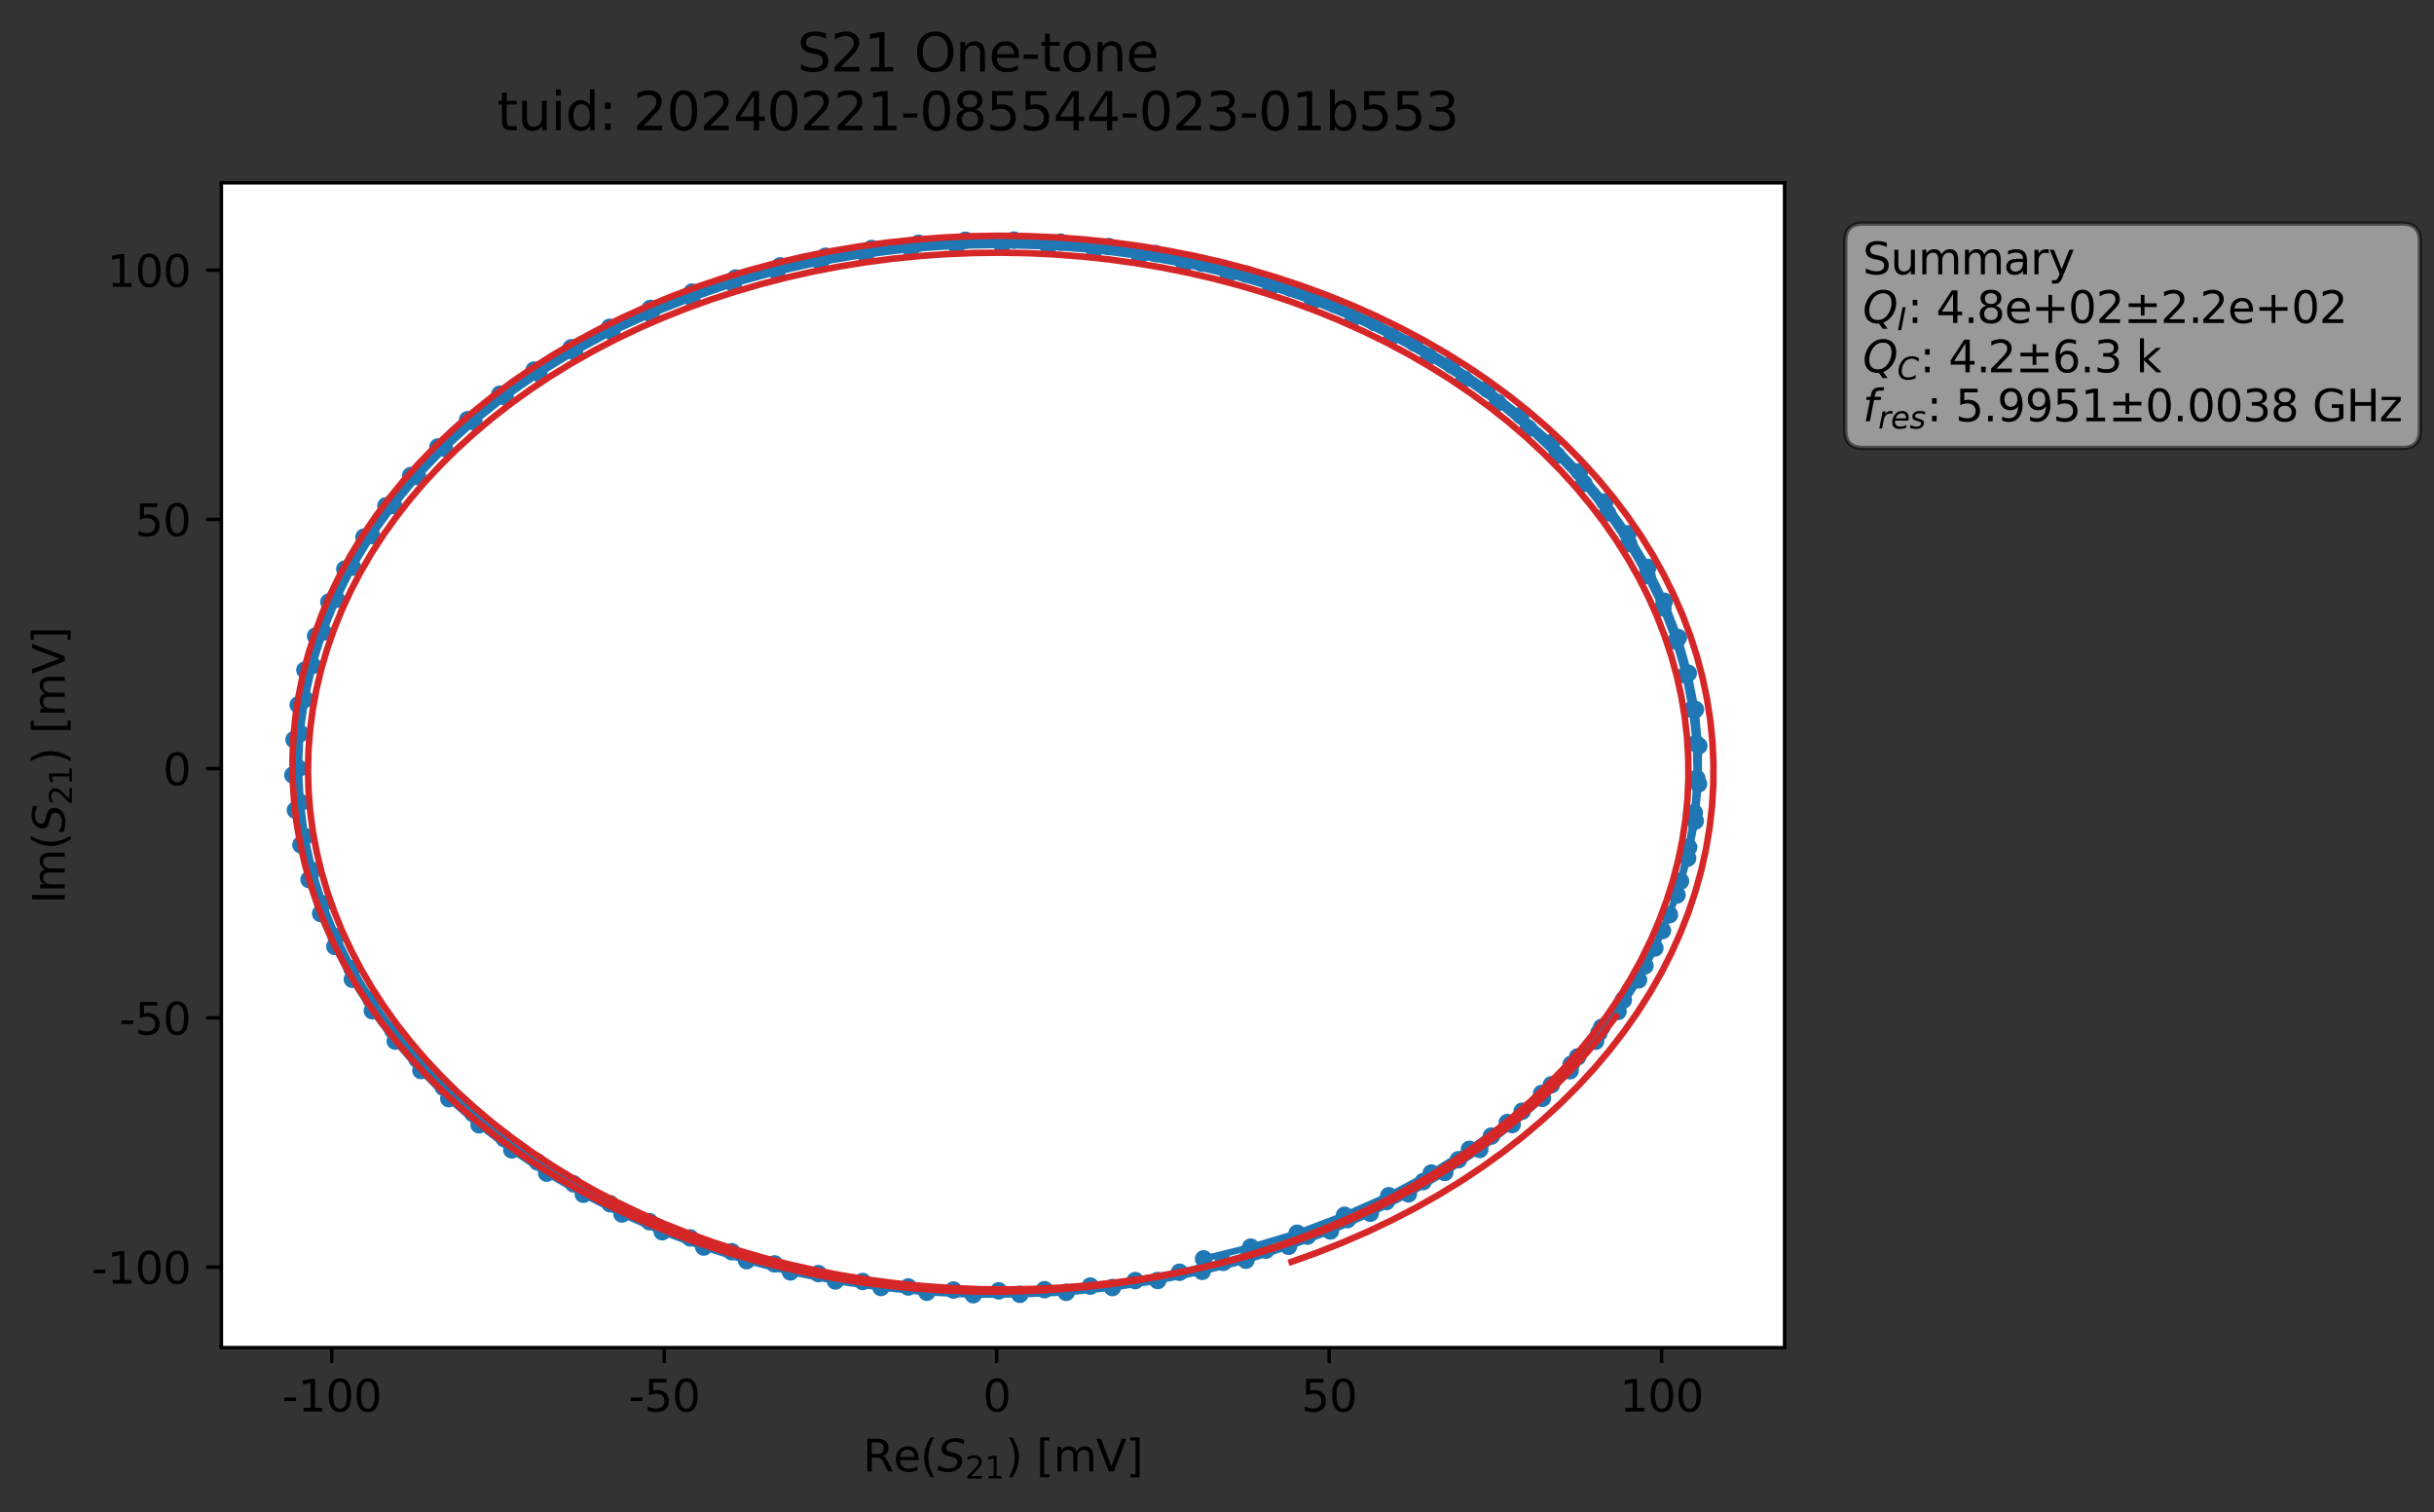 <?xml version="1.0" encoding="utf-8" standalone="no"?>
<!DOCTYPE svg PUBLIC "-//W3C//DTD SVG 1.1//EN"
  "http://www.w3.org/Graphics/SVG/1.1/DTD/svg11.dtd">
<svg xmlns:xlink="http://www.w3.org/1999/xlink" width="556.049pt" height="345.428pt" viewBox="0 0 556.049 345.428" xmlns="http://www.w3.org/2000/svg" version="1.1">
 <rect x="0" y="0" width="556.049" height="345.428" fill="#333333" stroke="none"/>
 <defs>
  <style type="text/css">*{stroke-linejoin: round; stroke-linecap: butt}</style>
 </defs>
 <g id="figure_1">
  <g id="patch_1">
   <path d="M 0 345.428 
L 556.049 345.428 
L 556.049 -0 
L 0 -0 
L 0 345.428 
z
" style="fill: none; opacity: 0"/>
  </g>
  <g id="axes_1">
   <g id="patch_2">
    <path d="M 50.573 307.872 
L 407.693 307.872 
L 407.693 41.76 
L 50.573 41.76 
z
" style="fill: #ffffff"/>
   </g>
   <g id="matplotlib.axis_1">
    <g id="xtick_1">
     <g id="line2d_1">
      <defs>
       <path id="m0b4ab226bc" d="M 0 0 
L 0 3.5 
" style="stroke: #000000; stroke-width: 0.8"/>
      </defs>
      <g>
       <use xlink:href="#m0b4ab226bc" x="75.797" y="307.872" style="stroke: #000000; stroke-width: 0.8"/>
      </g>
     </g>
     <g id="text_1">
      <!-- -100 -->
      <g transform="translate(64.45 322.47) scale(0.1 -0.1)">
       <defs>
        <path id="DejaVuSans-2d" d="M 313 2009 
L 1997 2009 
L 1997 1497 
L 313 1497 
L 313 2009 
z
" transform="scale(0.016)"/>
        <path id="DejaVuSans-31" d="M 794 531 
L 1825 531 
L 1825 4091 
L 703 3866 
L 703 4441 
L 1819 4666 
L 2450 4666 
L 2450 531 
L 3481 531 
L 3481 0 
L 794 0 
L 794 531 
z
" transform="scale(0.016)"/>
        <path id="DejaVuSans-30" d="M 2034 4250 
Q 1547 4250 1301 3770 
Q 1056 3291 1056 2328 
Q 1056 1369 1301 889 
Q 1547 409 2034 409 
Q 2525 409 2770 889 
Q 3016 1369 3016 2328 
Q 3016 3291 2770 3770 
Q 2525 4250 2034 4250 
z
M 2034 4750 
Q 2819 4750 3233 4129 
Q 3647 3509 3647 2328 
Q 3647 1150 3233 529 
Q 2819 -91 2034 -91 
Q 1250 -91 836 529 
Q 422 1150 422 2328 
Q 422 3509 836 4129 
Q 1250 4750 2034 4750 
z
" transform="scale(0.016)"/>
       </defs>
       <use xlink:href="#DejaVuSans-2d"/>
       <use xlink:href="#DejaVuSans-31" x="36.084"/>
       <use xlink:href="#DejaVuSans-30" x="99.707"/>
       <use xlink:href="#DejaVuSans-30" x="163.33"/>
      </g>
     </g>
    </g>
    <g id="xtick_2">
     <g id="line2d_2">
      <g>
       <use xlink:href="#m0b4ab226bc" x="151.745" y="307.872" style="stroke: #000000; stroke-width: 0.8"/>
      </g>
     </g>
     <g id="text_2">
      <!-- -50 -->
      <g transform="translate(143.579 322.47) scale(0.1 -0.1)">
       <defs>
        <path id="DejaVuSans-35" d="M 691 4666 
L 3169 4666 
L 3169 4134 
L 1269 4134 
L 1269 2991 
Q 1406 3038 1543 3061 
Q 1681 3084 1819 3084 
Q 2600 3084 3056 2656 
Q 3513 2228 3513 1497 
Q 3513 744 3044 326 
Q 2575 -91 1722 -91 
Q 1428 -91 1123 -41 
Q 819 9 494 109 
L 494 744 
Q 775 591 1075 516 
Q 1375 441 1709 441 
Q 2250 441 2565 725 
Q 2881 1009 2881 1497 
Q 2881 1984 2565 2268 
Q 2250 2553 1709 2553 
Q 1456 2553 1204 2497 
Q 953 2441 691 2322 
L 691 4666 
z
" transform="scale(0.016)"/>
       </defs>
       <use xlink:href="#DejaVuSans-2d"/>
       <use xlink:href="#DejaVuSans-35" x="36.084"/>
       <use xlink:href="#DejaVuSans-30" x="99.707"/>
      </g>
     </g>
    </g>
    <g id="xtick_3">
     <g id="line2d_3">
      <g>
       <use xlink:href="#m0b4ab226bc" x="227.693" y="307.872" style="stroke: #000000; stroke-width: 0.8"/>
      </g>
     </g>
     <g id="text_3">
      <!-- 0 -->
      <g transform="translate(224.512 322.47) scale(0.1 -0.1)">
       <use xlink:href="#DejaVuSans-30"/>
      </g>
     </g>
    </g>
    <g id="xtick_4">
     <g id="line2d_4">
      <g>
       <use xlink:href="#m0b4ab226bc" x="303.641" y="307.872" style="stroke: #000000; stroke-width: 0.8"/>
      </g>
     </g>
     <g id="text_4">
      <!-- 50 -->
      <g transform="translate(297.278 322.47) scale(0.1 -0.1)">
       <use xlink:href="#DejaVuSans-35"/>
       <use xlink:href="#DejaVuSans-30" x="63.623"/>
      </g>
     </g>
    </g>
    <g id="xtick_5">
     <g id="line2d_5">
      <g>
       <use xlink:href="#m0b4ab226bc" x="379.589" y="307.872" style="stroke: #000000; stroke-width: 0.8"/>
      </g>
     </g>
     <g id="text_5">
      <!-- 100 -->
      <g transform="translate(370.045 322.47) scale(0.1 -0.1)">
       <use xlink:href="#DejaVuSans-31"/>
       <use xlink:href="#DejaVuSans-30" x="63.623"/>
       <use xlink:href="#DejaVuSans-30" x="127.246"/>
      </g>
     </g>
    </g>
    <g id="text_6">
     <!-- Re$(S_{21})$ [mV] -->
     <g transform="translate(197.133 336.149) scale(0.1 -0.1)">
      <defs>
       <path id="DejaVuSans-52" d="M 2841 2188 
Q 3044 2119 3236 1894 
Q 3428 1669 3622 1275 
L 4263 0 
L 3584 0 
L 2988 1197 
Q 2756 1666 2539 1819 
Q 2322 1972 1947 1972 
L 1259 1972 
L 1259 0 
L 628 0 
L 628 4666 
L 2053 4666 
Q 2853 4666 3247 4331 
Q 3641 3997 3641 3322 
Q 3641 2881 3436 2590 
Q 3231 2300 2841 2188 
z
M 1259 4147 
L 1259 2491 
L 2053 2491 
Q 2509 2491 2742 2702 
Q 2975 2913 2975 3322 
Q 2975 3731 2742 3939 
Q 2509 4147 2053 4147 
L 1259 4147 
z
" transform="scale(0.016)"/>
       <path id="DejaVuSans-65" d="M 3597 1894 
L 3597 1613 
L 953 1613 
Q 991 1019 1311 708 
Q 1631 397 2203 397 
Q 2534 397 2845 478 
Q 3156 559 3463 722 
L 3463 178 
Q 3153 47 2828 -22 
Q 2503 -91 2169 -91 
Q 1331 -91 842 396 
Q 353 884 353 1716 
Q 353 2575 817 3079 
Q 1281 3584 2069 3584 
Q 2775 3584 3186 3129 
Q 3597 2675 3597 1894 
z
M 3022 2063 
Q 3016 2534 2758 2815 
Q 2500 3097 2075 3097 
Q 1594 3097 1305 2825 
Q 1016 2553 972 2059 
L 3022 2063 
z
" transform="scale(0.016)"/>
       <path id="DejaVuSans-28" d="M 1984 4856 
Q 1566 4138 1362 3434 
Q 1159 2731 1159 2009 
Q 1159 1288 1364 580 
Q 1569 -128 1984 -844 
L 1484 -844 
Q 1016 -109 783 600 
Q 550 1309 550 2009 
Q 550 2706 781 3412 
Q 1013 4119 1484 4856 
L 1984 4856 
z
" transform="scale(0.016)"/>
       <path id="DejaVuSans-Oblique-53" d="M 3859 4513 
L 3738 3897 
Q 3422 4066 3111 4152 
Q 2800 4238 2509 4238 
Q 1944 4238 1609 3991 
Q 1275 3744 1275 3334 
Q 1275 3109 1398 2989 
Q 1522 2869 2034 2731 
L 2413 2638 
Q 3053 2472 3303 2217 
Q 3553 1963 3553 1503 
Q 3553 797 2998 353 
Q 2444 -91 1538 -91 
Q 1166 -91 791 -17 
Q 416 56 38 206 
L 166 856 
Q 513 641 861 531 
Q 1209 422 1556 422 
Q 2147 422 2503 684 
Q 2859 947 2859 1369 
Q 2859 1650 2717 1795 
Q 2575 1941 2106 2059 
L 1728 2156 
Q 1081 2325 845 2545 
Q 609 2766 609 3163 
Q 609 3859 1145 4304 
Q 1681 4750 2541 4750 
Q 2875 4750 3203 4690 
Q 3531 4631 3859 4513 
z
" transform="scale(0.016)"/>
       <path id="DejaVuSans-32" d="M 1228 531 
L 3431 531 
L 3431 0 
L 469 0 
L 469 531 
Q 828 903 1448 1529 
Q 2069 2156 2228 2338 
Q 2531 2678 2651 2914 
Q 2772 3150 2772 3378 
Q 2772 3750 2511 3984 
Q 2250 4219 1831 4219 
Q 1534 4219 1204 4116 
Q 875 4013 500 3803 
L 500 4441 
Q 881 4594 1212 4672 
Q 1544 4750 1819 4750 
Q 2544 4750 2975 4387 
Q 3406 4025 3406 3419 
Q 3406 3131 3298 2873 
Q 3191 2616 2906 2266 
Q 2828 2175 2409 1742 
Q 1991 1309 1228 531 
z
" transform="scale(0.016)"/>
       <path id="DejaVuSans-29" d="M 513 4856 
L 1013 4856 
Q 1481 4119 1714 3412 
Q 1947 2706 1947 2009 
Q 1947 1309 1714 600 
Q 1481 -109 1013 -844 
L 513 -844 
Q 928 -128 1133 580 
Q 1338 1288 1338 2009 
Q 1338 2731 1133 3434 
Q 928 4138 513 4856 
z
" transform="scale(0.016)"/>
       <path id="DejaVuSans-20" transform="scale(0.016)"/>
       <path id="DejaVuSans-5b" d="M 550 4863 
L 1875 4863 
L 1875 4416 
L 1125 4416 
L 1125 -397 
L 1875 -397 
L 1875 -844 
L 550 -844 
L 550 4863 
z
" transform="scale(0.016)"/>
       <path id="DejaVuSans-6d" d="M 3328 2828 
Q 3544 3216 3844 3400 
Q 4144 3584 4550 3584 
Q 5097 3584 5394 3201 
Q 5691 2819 5691 2113 
L 5691 0 
L 5113 0 
L 5113 2094 
Q 5113 2597 4934 2840 
Q 4756 3084 4391 3084 
Q 3944 3084 3684 2787 
Q 3425 2491 3425 1978 
L 3425 0 
L 2847 0 
L 2847 2094 
Q 2847 2600 2669 2842 
Q 2491 3084 2119 3084 
Q 1678 3084 1418 2786 
Q 1159 2488 1159 1978 
L 1159 0 
L 581 0 
L 581 3500 
L 1159 3500 
L 1159 2956 
Q 1356 3278 1631 3431 
Q 1906 3584 2284 3584 
Q 2666 3584 2933 3390 
Q 3200 3197 3328 2828 
z
" transform="scale(0.016)"/>
       <path id="DejaVuSans-56" d="M 1831 0 
L 50 4666 
L 709 4666 
L 2188 738 
L 3669 4666 
L 4325 4666 
L 2547 0 
L 1831 0 
z
" transform="scale(0.016)"/>
       <path id="DejaVuSans-5d" d="M 1947 4863 
L 1947 -844 
L 622 -844 
L 622 -397 
L 1369 -397 
L 1369 4416 
L 622 4416 
L 622 4863 
L 1947 4863 
z
" transform="scale(0.016)"/>
      </defs>
      <use xlink:href="#DejaVuSans-52" transform="translate(0 0.016)"/>
      <use xlink:href="#DejaVuSans-65" transform="translate(69.482 0.016)"/>
      <use xlink:href="#DejaVuSans-28" transform="translate(131.006 0.016)"/>
      <use xlink:href="#DejaVuSans-Oblique-53" transform="translate(170.02 0.016)"/>
      <use xlink:href="#DejaVuSans-32" transform="translate(233.496 -16.391) scale(0.7)"/>
      <use xlink:href="#DejaVuSans-31" transform="translate(278.032 -16.391) scale(0.7)"/>
      <use xlink:href="#DejaVuSans-29" transform="translate(325.303 0.016)"/>
      <use xlink:href="#DejaVuSans-20" transform="translate(364.316 0.016)"/>
      <use xlink:href="#DejaVuSans-5b" transform="translate(396.104 0.016)"/>
      <use xlink:href="#DejaVuSans-6d" transform="translate(435.117 0.016)"/>
      <use xlink:href="#DejaVuSans-56" transform="translate(532.529 0.016)"/>
      <use xlink:href="#DejaVuSans-5d" transform="translate(600.938 0.016)"/>
     </g>
    </g>
   </g>
   <g id="matplotlib.axis_2">
    <g id="ytick_1">
     <g id="line2d_6">
      <defs>
       <path id="m7b032431a6" d="M 0 0 
L -3.5 0 
" style="stroke: #000000; stroke-width: 0.8"/>
      </defs>
      <g>
       <use xlink:href="#m7b032431a6" x="50.573" y="289.474" style="stroke: #000000; stroke-width: 0.8"/>
      </g>
     </g>
     <g id="text_7">
      <!-- -100 -->
      <g transform="translate(20.878 293.273) scale(0.1 -0.1)">
       <use xlink:href="#DejaVuSans-2d"/>
       <use xlink:href="#DejaVuSans-31" x="36.084"/>
       <use xlink:href="#DejaVuSans-30" x="99.707"/>
       <use xlink:href="#DejaVuSans-30" x="163.33"/>
      </g>
     </g>
    </g>
    <g id="ytick_2">
     <g id="line2d_7">
      <g>
       <use xlink:href="#m7b032431a6" x="50.573" y="232.535" style="stroke: #000000; stroke-width: 0.8"/>
      </g>
     </g>
     <g id="text_8">
      <!-- -50 -->
      <g transform="translate(27.241 236.334) scale(0.1 -0.1)">
       <use xlink:href="#DejaVuSans-2d"/>
       <use xlink:href="#DejaVuSans-35" x="36.084"/>
       <use xlink:href="#DejaVuSans-30" x="99.707"/>
      </g>
     </g>
    </g>
    <g id="ytick_3">
     <g id="line2d_8">
      <g>
       <use xlink:href="#m7b032431a6" x="50.573" y="175.596" style="stroke: #000000; stroke-width: 0.8"/>
      </g>
     </g>
     <g id="text_9">
      <!-- 0 -->
      <g transform="translate(37.211 179.395) scale(0.1 -0.1)">
       <use xlink:href="#DejaVuSans-30"/>
      </g>
     </g>
    </g>
    <g id="ytick_4">
     <g id="line2d_9">
      <g>
       <use xlink:href="#m7b032431a6" x="50.573" y="118.657" style="stroke: #000000; stroke-width: 0.8"/>
      </g>
     </g>
     <g id="text_10">
      <!-- 50 -->
      <g transform="translate(30.848 122.456) scale(0.1 -0.1)">
       <use xlink:href="#DejaVuSans-35"/>
       <use xlink:href="#DejaVuSans-30" x="63.623"/>
      </g>
     </g>
    </g>
    <g id="ytick_5">
     <g id="line2d_10">
      <g>
       <use xlink:href="#m7b032431a6" x="50.573" y="61.718" style="stroke: #000000; stroke-width: 0.8"/>
      </g>
     </g>
     <g id="text_11">
      <!-- 100 -->
      <g transform="translate(24.486 65.518) scale(0.1 -0.1)">
       <use xlink:href="#DejaVuSans-31"/>
       <use xlink:href="#DejaVuSans-30" x="63.623"/>
       <use xlink:href="#DejaVuSans-30" x="127.246"/>
      </g>
     </g>
    </g>
    <g id="text_12">
     <!-- Im$(S_{21})$ [mV] -->
     <g transform="translate(14.798 206.466) rotate(-90) scale(0.1 -0.1)">
      <defs>
       <path id="DejaVuSans-49" d="M 628 4666 
L 1259 4666 
L 1259 0 
L 628 0 
L 628 4666 
z
" transform="scale(0.016)"/>
      </defs>
      <use xlink:href="#DejaVuSans-49" transform="translate(0 0.016)"/>
      <use xlink:href="#DejaVuSans-6d" transform="translate(25.867 0.016)"/>
      <use xlink:href="#DejaVuSans-28" transform="translate(123.279 0.016)"/>
      <use xlink:href="#DejaVuSans-Oblique-53" transform="translate(162.293 0.016)"/>
      <use xlink:href="#DejaVuSans-32" transform="translate(225.77 -16.391) scale(0.7)"/>
      <use xlink:href="#DejaVuSans-31" transform="translate(270.306 -16.391) scale(0.7)"/>
      <use xlink:href="#DejaVuSans-29" transform="translate(317.576 0.016)"/>
      <use xlink:href="#DejaVuSans-20" transform="translate(356.59 0.016)"/>
      <use xlink:href="#DejaVuSans-5b" transform="translate(388.377 0.016)"/>
      <use xlink:href="#DejaVuSans-6d" transform="translate(427.391 0.016)"/>
      <use xlink:href="#DejaVuSans-56" transform="translate(524.803 0.016)"/>
      <use xlink:href="#DejaVuSans-5d" transform="translate(593.211 0.016)"/>
     </g>
    </g>
   </g>
   <g id="line2d_11">
    <path d="M 365.907 234.704 
L 360.41 241.448 
L 354.413 247.815 
L 347.741 253.858 
L 340.7 259.542 
L 333.172 264.946 
L 325.131 269.937 
L 316.726 274.501 
L 307.826 278.627 
L 298.702 282.392 
L 289.229 285.589 
L 279.483 288.384 
L 269.467 290.652 
L 259.352 292.553 
L 249.077 293.809 
L 238.621 294.625 
L 228.158 294.898 
L 217.821 294.715 
L 207.49 294.011 
L 197.067 292.763 
L 186.954 290.954 
L 176.948 288.737 
L 167.16 285.957 
L 157.664 282.799 
L 148.377 279.098 
L 139.381 274.999 
L 131.017 270.439 
L 122.783 265.45 
L 115.205 260.142 
L 108.094 254.428 
L 101.278 248.384 
L 95.282 242.008 
L 89.766 235.37 
L 84.823 228.426 
L 80.422 221.313 
L 76.792 213.994 
L 73.738 206.45 
L 71.399 198.861 
L 69.671 191.129 
L 68.673 183.341 
L 68.264 175.534 
L 68.606 167.55 
L 69.712 159.738 
L 71.401 152.04 
L 73.814 144.401 
L 76.86 136.894 
L 80.511 129.555 
L 84.886 122.36 
L 89.892 115.46 
L 95.38 108.855 
L 101.523 102.415 
L 108.236 96.337 
L 115.381 90.647 
L 123.075 85.304 
L 131.236 80.354 
L 139.764 75.783 
L 148.721 71.713 
L 158.046 68.033 
L 167.537 64.778 
L 177.483 62.047 
L 187.435 59.847 
L 197.748 58.123 
L 208.098 56.86 
L 218.54 56.112 
L 228.943 55.935 
L 239.489 56.286 
L 249.978 57.09 
L 260.333 58.433 
L 270.519 60.29 
L 280.596 62.629 
L 290.301 65.528 
L 299.848 68.782 
L 309.162 72.603 
L 318.016 76.832 
L 326.422 81.472 
L 334.495 86.584 
L 342.127 91.984 
L 349.146 97.848 
L 355.688 104.008 
L 361.831 110.434 
L 367.222 117.169 
L 372.066 124.18 
L 376.253 131.47 
L 379.89 138.846 
L 382.827 146.455 
L 385.054 154.199 
L 386.555 162.035 
L 387.442 169.838 
L 387.639 177.809 
L 387.058 185.647 
L 385.766 193.563 
L 383.915 201.307 
L 381.381 208.968 
L 378.055 216.575 
L 374.327 223.857 
L 369.64 231.064 
L 364.511 237.867 
L 358.683 244.611 
L 352.352 250.901 
L 345.453 256.906 
L 338.053 262.585 
L 330.06 267.844 
L 321.748 272.733 
L 313.034 277.168 
L 303.932 281.223 
L 294.371 284.718 
L 284.626 287.897 
L 274.638 290.448 
L 264.476 292.534 
L 254.129 294.139 
L 243.582 295.234 
L 232.979 295.69 
L 222.337 295.776 
L 211.752 295.211 
L 201.258 294.123 
L 190.845 292.633 
L 180.575 290.564 
L 170.574 288.002 
L 160.763 284.882 
L 151.289 281.392 
L 142.091 277.34 
L 133.261 272.825 
L 124.89 268.001 
L 116.924 262.696 
L 109.444 256.951 
L 102.53 250.984 
L 96.156 244.558 
L 90.305 237.84 
L 85.062 230.903 
L 80.498 223.722 
L 76.504 216.218 
L 73.258 208.698 
L 70.61 200.941 
L 68.748 193.011 
L 67.489 185.084 
L 66.92 177.063 
L 67.178 168.979 
L 68.131 161.038 
L 69.656 153.084 
L 72.1 145.309 
L 75.139 137.539 
L 78.778 130.026 
L 83.153 122.707 
L 88.166 115.55 
L 93.838 108.645 
L 100.042 102.122 
L 106.835 95.88 
L 114.192 90.059 
L 122.041 84.544 
L 130.5 79.451 
L 139.278 74.771 
L 148.571 70.458 
L 158.088 66.739 
L 168.059 63.513 
L 178.244 60.734 
L 188.585 58.533 
L 199.127 56.768 
L 209.867 55.575 
L 220.555 54.899 
L 231.63 54.853 
L 242.321 55.329 
L 253.296 56.337 
L 263.975 57.934 
L 274.606 60.138 
L 284.714 62.634 
L 294.876 65.828 
L 304.802 69.525 
L 314.003 73.674 
L 323.103 78.31 
L 331.56 83.357 
L 339.747 88.858 
L 347.416 94.899 
L 354.487 101.111 
L 360.81 107.788 
L 366.616 114.658 
L 371.894 121.93 
L 376.438 129.628 
L 380.19 137.371 
L 383.427 145.668 
L 385.684 153.801 
L 387.323 162.085 
L 388.096 170.385 
L 388.031 179.08 
L 387.278 187.57 
L 385.541 196.047 
L 383.107 204.457 
L 379.78 212.595 
L 375.788 220.641 
L 370.847 228.472 
L 365.265 235.987 
L 358.937 243.139 
L 352.172 249.806 
L 344.349 256.445 
L 335.691 262.571 
L 326.968 267.986 
L 317.269 273.167 
L 307.155 277.633 
L 296.331 281.731 
L 285.719 284.912 
L 274.963 287.583 
L 274.963 287.583 
" clip-path="url(#pfa386bb9e9)" style="fill: none; stroke: #1f77b4; stroke-width: 1.5; stroke-linecap: square"/>
    <defs>
     <path id="m94da8ce642" d="M 0 1.5 
C 0.398 1.5 0.779 1.342 1.061 1.061 
C 1.342 0.779 1.5 0.398 1.5 0 
C 1.5 -0.398 1.342 -0.779 1.061 -1.061 
C 0.779 -1.342 0.398 -1.5 0 -1.5 
C -0.398 -1.5 -0.779 -1.342 -1.061 -1.061 
C -1.342 -0.779 -1.5 -0.398 -1.5 0 
C -1.5 0.398 -1.342 0.779 -1.061 1.061 
C -0.779 1.342 -0.398 1.5 0 1.5 
z
" style="stroke: #1f77b4"/>
    </defs>
    <g clip-path="url(#pfa386bb9e9)">
     <use xlink:href="#m94da8ce642" x="365.907" y="234.704" style="fill: #1f77b4; stroke: #1f77b4"/>
     <use xlink:href="#m94da8ce642" x="360.41" y="241.448" style="fill: #1f77b4; stroke: #1f77b4"/>
     <use xlink:href="#m94da8ce642" x="354.413" y="247.815" style="fill: #1f77b4; stroke: #1f77b4"/>
     <use xlink:href="#m94da8ce642" x="347.741" y="253.858" style="fill: #1f77b4; stroke: #1f77b4"/>
     <use xlink:href="#m94da8ce642" x="340.7" y="259.542" style="fill: #1f77b4; stroke: #1f77b4"/>
     <use xlink:href="#m94da8ce642" x="333.172" y="264.946" style="fill: #1f77b4; stroke: #1f77b4"/>
     <use xlink:href="#m94da8ce642" x="325.131" y="269.937" style="fill: #1f77b4; stroke: #1f77b4"/>
     <use xlink:href="#m94da8ce642" x="316.726" y="274.501" style="fill: #1f77b4; stroke: #1f77b4"/>
     <use xlink:href="#m94da8ce642" x="307.826" y="278.627" style="fill: #1f77b4; stroke: #1f77b4"/>
     <use xlink:href="#m94da8ce642" x="298.702" y="282.392" style="fill: #1f77b4; stroke: #1f77b4"/>
     <use xlink:href="#m94da8ce642" x="289.229" y="285.589" style="fill: #1f77b4; stroke: #1f77b4"/>
     <use xlink:href="#m94da8ce642" x="279.483" y="288.384" style="fill: #1f77b4; stroke: #1f77b4"/>
     <use xlink:href="#m94da8ce642" x="269.467" y="290.652" style="fill: #1f77b4; stroke: #1f77b4"/>
     <use xlink:href="#m94da8ce642" x="259.352" y="292.553" style="fill: #1f77b4; stroke: #1f77b4"/>
     <use xlink:href="#m94da8ce642" x="249.077" y="293.809" style="fill: #1f77b4; stroke: #1f77b4"/>
     <use xlink:href="#m94da8ce642" x="238.621" y="294.625" style="fill: #1f77b4; stroke: #1f77b4"/>
     <use xlink:href="#m94da8ce642" x="228.158" y="294.898" style="fill: #1f77b4; stroke: #1f77b4"/>
     <use xlink:href="#m94da8ce642" x="217.821" y="294.715" style="fill: #1f77b4; stroke: #1f77b4"/>
     <use xlink:href="#m94da8ce642" x="207.49" y="294.011" style="fill: #1f77b4; stroke: #1f77b4"/>
     <use xlink:href="#m94da8ce642" x="197.067" y="292.763" style="fill: #1f77b4; stroke: #1f77b4"/>
     <use xlink:href="#m94da8ce642" x="186.954" y="290.954" style="fill: #1f77b4; stroke: #1f77b4"/>
     <use xlink:href="#m94da8ce642" x="176.948" y="288.737" style="fill: #1f77b4; stroke: #1f77b4"/>
     <use xlink:href="#m94da8ce642" x="167.16" y="285.957" style="fill: #1f77b4; stroke: #1f77b4"/>
     <use xlink:href="#m94da8ce642" x="157.664" y="282.799" style="fill: #1f77b4; stroke: #1f77b4"/>
     <use xlink:href="#m94da8ce642" x="148.377" y="279.098" style="fill: #1f77b4; stroke: #1f77b4"/>
     <use xlink:href="#m94da8ce642" x="139.381" y="274.999" style="fill: #1f77b4; stroke: #1f77b4"/>
     <use xlink:href="#m94da8ce642" x="131.017" y="270.439" style="fill: #1f77b4; stroke: #1f77b4"/>
     <use xlink:href="#m94da8ce642" x="122.783" y="265.45" style="fill: #1f77b4; stroke: #1f77b4"/>
     <use xlink:href="#m94da8ce642" x="115.205" y="260.142" style="fill: #1f77b4; stroke: #1f77b4"/>
     <use xlink:href="#m94da8ce642" x="108.094" y="254.428" style="fill: #1f77b4; stroke: #1f77b4"/>
     <use xlink:href="#m94da8ce642" x="101.278" y="248.384" style="fill: #1f77b4; stroke: #1f77b4"/>
     <use xlink:href="#m94da8ce642" x="95.282" y="242.008" style="fill: #1f77b4; stroke: #1f77b4"/>
     <use xlink:href="#m94da8ce642" x="89.766" y="235.37" style="fill: #1f77b4; stroke: #1f77b4"/>
     <use xlink:href="#m94da8ce642" x="84.823" y="228.426" style="fill: #1f77b4; stroke: #1f77b4"/>
     <use xlink:href="#m94da8ce642" x="80.422" y="221.313" style="fill: #1f77b4; stroke: #1f77b4"/>
     <use xlink:href="#m94da8ce642" x="76.792" y="213.994" style="fill: #1f77b4; stroke: #1f77b4"/>
     <use xlink:href="#m94da8ce642" x="73.738" y="206.45" style="fill: #1f77b4; stroke: #1f77b4"/>
     <use xlink:href="#m94da8ce642" x="71.399" y="198.861" style="fill: #1f77b4; stroke: #1f77b4"/>
     <use xlink:href="#m94da8ce642" x="69.671" y="191.129" style="fill: #1f77b4; stroke: #1f77b4"/>
     <use xlink:href="#m94da8ce642" x="68.673" y="183.341" style="fill: #1f77b4; stroke: #1f77b4"/>
     <use xlink:href="#m94da8ce642" x="68.264" y="175.534" style="fill: #1f77b4; stroke: #1f77b4"/>
     <use xlink:href="#m94da8ce642" x="68.606" y="167.55" style="fill: #1f77b4; stroke: #1f77b4"/>
     <use xlink:href="#m94da8ce642" x="69.712" y="159.738" style="fill: #1f77b4; stroke: #1f77b4"/>
     <use xlink:href="#m94da8ce642" x="71.401" y="152.04" style="fill: #1f77b4; stroke: #1f77b4"/>
     <use xlink:href="#m94da8ce642" x="73.814" y="144.401" style="fill: #1f77b4; stroke: #1f77b4"/>
     <use xlink:href="#m94da8ce642" x="76.86" y="136.894" style="fill: #1f77b4; stroke: #1f77b4"/>
     <use xlink:href="#m94da8ce642" x="80.511" y="129.555" style="fill: #1f77b4; stroke: #1f77b4"/>
     <use xlink:href="#m94da8ce642" x="84.886" y="122.36" style="fill: #1f77b4; stroke: #1f77b4"/>
     <use xlink:href="#m94da8ce642" x="89.892" y="115.46" style="fill: #1f77b4; stroke: #1f77b4"/>
     <use xlink:href="#m94da8ce642" x="95.38" y="108.855" style="fill: #1f77b4; stroke: #1f77b4"/>
     <use xlink:href="#m94da8ce642" x="101.523" y="102.415" style="fill: #1f77b4; stroke: #1f77b4"/>
     <use xlink:href="#m94da8ce642" x="108.236" y="96.337" style="fill: #1f77b4; stroke: #1f77b4"/>
     <use xlink:href="#m94da8ce642" x="115.381" y="90.647" style="fill: #1f77b4; stroke: #1f77b4"/>
     <use xlink:href="#m94da8ce642" x="123.075" y="85.304" style="fill: #1f77b4; stroke: #1f77b4"/>
     <use xlink:href="#m94da8ce642" x="131.236" y="80.354" style="fill: #1f77b4; stroke: #1f77b4"/>
     <use xlink:href="#m94da8ce642" x="139.764" y="75.783" style="fill: #1f77b4; stroke: #1f77b4"/>
     <use xlink:href="#m94da8ce642" x="148.721" y="71.713" style="fill: #1f77b4; stroke: #1f77b4"/>
     <use xlink:href="#m94da8ce642" x="158.046" y="68.033" style="fill: #1f77b4; stroke: #1f77b4"/>
     <use xlink:href="#m94da8ce642" x="167.537" y="64.778" style="fill: #1f77b4; stroke: #1f77b4"/>
     <use xlink:href="#m94da8ce642" x="177.483" y="62.047" style="fill: #1f77b4; stroke: #1f77b4"/>
     <use xlink:href="#m94da8ce642" x="187.435" y="59.847" style="fill: #1f77b4; stroke: #1f77b4"/>
     <use xlink:href="#m94da8ce642" x="197.748" y="58.123" style="fill: #1f77b4; stroke: #1f77b4"/>
     <use xlink:href="#m94da8ce642" x="208.098" y="56.86" style="fill: #1f77b4; stroke: #1f77b4"/>
     <use xlink:href="#m94da8ce642" x="218.54" y="56.112" style="fill: #1f77b4; stroke: #1f77b4"/>
     <use xlink:href="#m94da8ce642" x="228.943" y="55.935" style="fill: #1f77b4; stroke: #1f77b4"/>
     <use xlink:href="#m94da8ce642" x="239.489" y="56.286" style="fill: #1f77b4; stroke: #1f77b4"/>
     <use xlink:href="#m94da8ce642" x="249.978" y="57.09" style="fill: #1f77b4; stroke: #1f77b4"/>
     <use xlink:href="#m94da8ce642" x="260.333" y="58.433" style="fill: #1f77b4; stroke: #1f77b4"/>
     <use xlink:href="#m94da8ce642" x="270.519" y="60.29" style="fill: #1f77b4; stroke: #1f77b4"/>
     <use xlink:href="#m94da8ce642" x="280.596" y="62.629" style="fill: #1f77b4; stroke: #1f77b4"/>
     <use xlink:href="#m94da8ce642" x="290.301" y="65.528" style="fill: #1f77b4; stroke: #1f77b4"/>
     <use xlink:href="#m94da8ce642" x="299.848" y="68.782" style="fill: #1f77b4; stroke: #1f77b4"/>
     <use xlink:href="#m94da8ce642" x="309.162" y="72.603" style="fill: #1f77b4; stroke: #1f77b4"/>
     <use xlink:href="#m94da8ce642" x="318.016" y="76.832" style="fill: #1f77b4; stroke: #1f77b4"/>
     <use xlink:href="#m94da8ce642" x="326.422" y="81.472" style="fill: #1f77b4; stroke: #1f77b4"/>
     <use xlink:href="#m94da8ce642" x="334.495" y="86.584" style="fill: #1f77b4; stroke: #1f77b4"/>
     <use xlink:href="#m94da8ce642" x="342.127" y="91.984" style="fill: #1f77b4; stroke: #1f77b4"/>
     <use xlink:href="#m94da8ce642" x="349.146" y="97.848" style="fill: #1f77b4; stroke: #1f77b4"/>
     <use xlink:href="#m94da8ce642" x="355.688" y="104.008" style="fill: #1f77b4; stroke: #1f77b4"/>
     <use xlink:href="#m94da8ce642" x="361.831" y="110.434" style="fill: #1f77b4; stroke: #1f77b4"/>
     <use xlink:href="#m94da8ce642" x="367.222" y="117.169" style="fill: #1f77b4; stroke: #1f77b4"/>
     <use xlink:href="#m94da8ce642" x="372.066" y="124.18" style="fill: #1f77b4; stroke: #1f77b4"/>
     <use xlink:href="#m94da8ce642" x="376.253" y="131.47" style="fill: #1f77b4; stroke: #1f77b4"/>
     <use xlink:href="#m94da8ce642" x="379.89" y="138.846" style="fill: #1f77b4; stroke: #1f77b4"/>
     <use xlink:href="#m94da8ce642" x="382.827" y="146.455" style="fill: #1f77b4; stroke: #1f77b4"/>
     <use xlink:href="#m94da8ce642" x="385.054" y="154.199" style="fill: #1f77b4; stroke: #1f77b4"/>
     <use xlink:href="#m94da8ce642" x="386.555" y="162.035" style="fill: #1f77b4; stroke: #1f77b4"/>
     <use xlink:href="#m94da8ce642" x="387.442" y="169.838" style="fill: #1f77b4; stroke: #1f77b4"/>
     <use xlink:href="#m94da8ce642" x="387.639" y="177.809" style="fill: #1f77b4; stroke: #1f77b4"/>
     <use xlink:href="#m94da8ce642" x="387.058" y="185.647" style="fill: #1f77b4; stroke: #1f77b4"/>
     <use xlink:href="#m94da8ce642" x="385.766" y="193.563" style="fill: #1f77b4; stroke: #1f77b4"/>
     <use xlink:href="#m94da8ce642" x="383.915" y="201.307" style="fill: #1f77b4; stroke: #1f77b4"/>
     <use xlink:href="#m94da8ce642" x="381.381" y="208.968" style="fill: #1f77b4; stroke: #1f77b4"/>
     <use xlink:href="#m94da8ce642" x="378.055" y="216.575" style="fill: #1f77b4; stroke: #1f77b4"/>
     <use xlink:href="#m94da8ce642" x="374.327" y="223.857" style="fill: #1f77b4; stroke: #1f77b4"/>
     <use xlink:href="#m94da8ce642" x="369.64" y="231.064" style="fill: #1f77b4; stroke: #1f77b4"/>
     <use xlink:href="#m94da8ce642" x="364.511" y="237.867" style="fill: #1f77b4; stroke: #1f77b4"/>
     <use xlink:href="#m94da8ce642" x="358.683" y="244.611" style="fill: #1f77b4; stroke: #1f77b4"/>
     <use xlink:href="#m94da8ce642" x="352.352" y="250.901" style="fill: #1f77b4; stroke: #1f77b4"/>
     <use xlink:href="#m94da8ce642" x="345.453" y="256.906" style="fill: #1f77b4; stroke: #1f77b4"/>
     <use xlink:href="#m94da8ce642" x="338.053" y="262.585" style="fill: #1f77b4; stroke: #1f77b4"/>
     <use xlink:href="#m94da8ce642" x="330.06" y="267.844" style="fill: #1f77b4; stroke: #1f77b4"/>
     <use xlink:href="#m94da8ce642" x="321.748" y="272.733" style="fill: #1f77b4; stroke: #1f77b4"/>
     <use xlink:href="#m94da8ce642" x="313.034" y="277.168" style="fill: #1f77b4; stroke: #1f77b4"/>
     <use xlink:href="#m94da8ce642" x="303.932" y="281.223" style="fill: #1f77b4; stroke: #1f77b4"/>
     <use xlink:href="#m94da8ce642" x="294.371" y="284.718" style="fill: #1f77b4; stroke: #1f77b4"/>
     <use xlink:href="#m94da8ce642" x="284.626" y="287.897" style="fill: #1f77b4; stroke: #1f77b4"/>
     <use xlink:href="#m94da8ce642" x="274.638" y="290.448" style="fill: #1f77b4; stroke: #1f77b4"/>
     <use xlink:href="#m94da8ce642" x="264.476" y="292.534" style="fill: #1f77b4; stroke: #1f77b4"/>
     <use xlink:href="#m94da8ce642" x="254.129" y="294.139" style="fill: #1f77b4; stroke: #1f77b4"/>
     <use xlink:href="#m94da8ce642" x="243.582" y="295.234" style="fill: #1f77b4; stroke: #1f77b4"/>
     <use xlink:href="#m94da8ce642" x="232.979" y="295.69" style="fill: #1f77b4; stroke: #1f77b4"/>
     <use xlink:href="#m94da8ce642" x="222.337" y="295.776" style="fill: #1f77b4; stroke: #1f77b4"/>
     <use xlink:href="#m94da8ce642" x="211.752" y="295.211" style="fill: #1f77b4; stroke: #1f77b4"/>
     <use xlink:href="#m94da8ce642" x="201.258" y="294.123" style="fill: #1f77b4; stroke: #1f77b4"/>
     <use xlink:href="#m94da8ce642" x="190.845" y="292.633" style="fill: #1f77b4; stroke: #1f77b4"/>
     <use xlink:href="#m94da8ce642" x="180.575" y="290.564" style="fill: #1f77b4; stroke: #1f77b4"/>
     <use xlink:href="#m94da8ce642" x="170.574" y="288.002" style="fill: #1f77b4; stroke: #1f77b4"/>
     <use xlink:href="#m94da8ce642" x="160.763" y="284.882" style="fill: #1f77b4; stroke: #1f77b4"/>
     <use xlink:href="#m94da8ce642" x="151.289" y="281.392" style="fill: #1f77b4; stroke: #1f77b4"/>
     <use xlink:href="#m94da8ce642" x="142.091" y="277.34" style="fill: #1f77b4; stroke: #1f77b4"/>
     <use xlink:href="#m94da8ce642" x="133.261" y="272.825" style="fill: #1f77b4; stroke: #1f77b4"/>
     <use xlink:href="#m94da8ce642" x="124.89" y="268.001" style="fill: #1f77b4; stroke: #1f77b4"/>
     <use xlink:href="#m94da8ce642" x="116.924" y="262.696" style="fill: #1f77b4; stroke: #1f77b4"/>
     <use xlink:href="#m94da8ce642" x="109.444" y="256.951" style="fill: #1f77b4; stroke: #1f77b4"/>
     <use xlink:href="#m94da8ce642" x="102.53" y="250.984" style="fill: #1f77b4; stroke: #1f77b4"/>
     <use xlink:href="#m94da8ce642" x="96.156" y="244.558" style="fill: #1f77b4; stroke: #1f77b4"/>
     <use xlink:href="#m94da8ce642" x="90.305" y="237.84" style="fill: #1f77b4; stroke: #1f77b4"/>
     <use xlink:href="#m94da8ce642" x="85.062" y="230.903" style="fill: #1f77b4; stroke: #1f77b4"/>
     <use xlink:href="#m94da8ce642" x="80.498" y="223.722" style="fill: #1f77b4; stroke: #1f77b4"/>
     <use xlink:href="#m94da8ce642" x="76.504" y="216.218" style="fill: #1f77b4; stroke: #1f77b4"/>
     <use xlink:href="#m94da8ce642" x="73.258" y="208.698" style="fill: #1f77b4; stroke: #1f77b4"/>
     <use xlink:href="#m94da8ce642" x="70.61" y="200.941" style="fill: #1f77b4; stroke: #1f77b4"/>
     <use xlink:href="#m94da8ce642" x="68.748" y="193.011" style="fill: #1f77b4; stroke: #1f77b4"/>
     <use xlink:href="#m94da8ce642" x="67.489" y="185.084" style="fill: #1f77b4; stroke: #1f77b4"/>
     <use xlink:href="#m94da8ce642" x="66.92" y="177.063" style="fill: #1f77b4; stroke: #1f77b4"/>
     <use xlink:href="#m94da8ce642" x="67.178" y="168.979" style="fill: #1f77b4; stroke: #1f77b4"/>
     <use xlink:href="#m94da8ce642" x="68.131" y="161.038" style="fill: #1f77b4; stroke: #1f77b4"/>
     <use xlink:href="#m94da8ce642" x="69.656" y="153.084" style="fill: #1f77b4; stroke: #1f77b4"/>
     <use xlink:href="#m94da8ce642" x="72.1" y="145.309" style="fill: #1f77b4; stroke: #1f77b4"/>
     <use xlink:href="#m94da8ce642" x="75.139" y="137.539" style="fill: #1f77b4; stroke: #1f77b4"/>
     <use xlink:href="#m94da8ce642" x="78.778" y="130.026" style="fill: #1f77b4; stroke: #1f77b4"/>
     <use xlink:href="#m94da8ce642" x="83.153" y="122.707" style="fill: #1f77b4; stroke: #1f77b4"/>
     <use xlink:href="#m94da8ce642" x="88.166" y="115.55" style="fill: #1f77b4; stroke: #1f77b4"/>
     <use xlink:href="#m94da8ce642" x="93.838" y="108.645" style="fill: #1f77b4; stroke: #1f77b4"/>
     <use xlink:href="#m94da8ce642" x="100.042" y="102.122" style="fill: #1f77b4; stroke: #1f77b4"/>
     <use xlink:href="#m94da8ce642" x="106.835" y="95.88" style="fill: #1f77b4; stroke: #1f77b4"/>
     <use xlink:href="#m94da8ce642" x="114.192" y="90.059" style="fill: #1f77b4; stroke: #1f77b4"/>
     <use xlink:href="#m94da8ce642" x="122.041" y="84.544" style="fill: #1f77b4; stroke: #1f77b4"/>
     <use xlink:href="#m94da8ce642" x="130.5" y="79.451" style="fill: #1f77b4; stroke: #1f77b4"/>
     <use xlink:href="#m94da8ce642" x="139.278" y="74.771" style="fill: #1f77b4; stroke: #1f77b4"/>
     <use xlink:href="#m94da8ce642" x="148.571" y="70.458" style="fill: #1f77b4; stroke: #1f77b4"/>
     <use xlink:href="#m94da8ce642" x="158.088" y="66.739" style="fill: #1f77b4; stroke: #1f77b4"/>
     <use xlink:href="#m94da8ce642" x="168.059" y="63.513" style="fill: #1f77b4; stroke: #1f77b4"/>
     <use xlink:href="#m94da8ce642" x="178.244" y="60.734" style="fill: #1f77b4; stroke: #1f77b4"/>
     <use xlink:href="#m94da8ce642" x="188.585" y="58.533" style="fill: #1f77b4; stroke: #1f77b4"/>
     <use xlink:href="#m94da8ce642" x="199.127" y="56.768" style="fill: #1f77b4; stroke: #1f77b4"/>
     <use xlink:href="#m94da8ce642" x="209.867" y="55.575" style="fill: #1f77b4; stroke: #1f77b4"/>
     <use xlink:href="#m94da8ce642" x="220.555" y="54.899" style="fill: #1f77b4; stroke: #1f77b4"/>
     <use xlink:href="#m94da8ce642" x="231.63" y="54.853" style="fill: #1f77b4; stroke: #1f77b4"/>
     <use xlink:href="#m94da8ce642" x="242.321" y="55.329" style="fill: #1f77b4; stroke: #1f77b4"/>
     <use xlink:href="#m94da8ce642" x="253.296" y="56.337" style="fill: #1f77b4; stroke: #1f77b4"/>
     <use xlink:href="#m94da8ce642" x="263.975" y="57.934" style="fill: #1f77b4; stroke: #1f77b4"/>
     <use xlink:href="#m94da8ce642" x="274.606" y="60.138" style="fill: #1f77b4; stroke: #1f77b4"/>
     <use xlink:href="#m94da8ce642" x="284.714" y="62.634" style="fill: #1f77b4; stroke: #1f77b4"/>
     <use xlink:href="#m94da8ce642" x="294.876" y="65.828" style="fill: #1f77b4; stroke: #1f77b4"/>
     <use xlink:href="#m94da8ce642" x="304.802" y="69.525" style="fill: #1f77b4; stroke: #1f77b4"/>
     <use xlink:href="#m94da8ce642" x="314.003" y="73.674" style="fill: #1f77b4; stroke: #1f77b4"/>
     <use xlink:href="#m94da8ce642" x="323.103" y="78.31" style="fill: #1f77b4; stroke: #1f77b4"/>
     <use xlink:href="#m94da8ce642" x="331.56" y="83.357" style="fill: #1f77b4; stroke: #1f77b4"/>
     <use xlink:href="#m94da8ce642" x="339.747" y="88.858" style="fill: #1f77b4; stroke: #1f77b4"/>
     <use xlink:href="#m94da8ce642" x="347.416" y="94.899" style="fill: #1f77b4; stroke: #1f77b4"/>
     <use xlink:href="#m94da8ce642" x="354.487" y="101.111" style="fill: #1f77b4; stroke: #1f77b4"/>
     <use xlink:href="#m94da8ce642" x="360.81" y="107.788" style="fill: #1f77b4; stroke: #1f77b4"/>
     <use xlink:href="#m94da8ce642" x="366.616" y="114.658" style="fill: #1f77b4; stroke: #1f77b4"/>
     <use xlink:href="#m94da8ce642" x="371.894" y="121.93" style="fill: #1f77b4; stroke: #1f77b4"/>
     <use xlink:href="#m94da8ce642" x="376.438" y="129.628" style="fill: #1f77b4; stroke: #1f77b4"/>
     <use xlink:href="#m94da8ce642" x="380.19" y="137.371" style="fill: #1f77b4; stroke: #1f77b4"/>
     <use xlink:href="#m94da8ce642" x="383.427" y="145.668" style="fill: #1f77b4; stroke: #1f77b4"/>
     <use xlink:href="#m94da8ce642" x="385.684" y="153.801" style="fill: #1f77b4; stroke: #1f77b4"/>
     <use xlink:href="#m94da8ce642" x="387.323" y="162.085" style="fill: #1f77b4; stroke: #1f77b4"/>
     <use xlink:href="#m94da8ce642" x="388.096" y="170.385" style="fill: #1f77b4; stroke: #1f77b4"/>
     <use xlink:href="#m94da8ce642" x="388.031" y="179.08" style="fill: #1f77b4; stroke: #1f77b4"/>
     <use xlink:href="#m94da8ce642" x="387.278" y="187.57" style="fill: #1f77b4; stroke: #1f77b4"/>
     <use xlink:href="#m94da8ce642" x="385.541" y="196.047" style="fill: #1f77b4; stroke: #1f77b4"/>
     <use xlink:href="#m94da8ce642" x="383.107" y="204.457" style="fill: #1f77b4; stroke: #1f77b4"/>
     <use xlink:href="#m94da8ce642" x="379.78" y="212.595" style="fill: #1f77b4; stroke: #1f77b4"/>
     <use xlink:href="#m94da8ce642" x="375.788" y="220.641" style="fill: #1f77b4; stroke: #1f77b4"/>
     <use xlink:href="#m94da8ce642" x="370.847" y="228.472" style="fill: #1f77b4; stroke: #1f77b4"/>
     <use xlink:href="#m94da8ce642" x="365.265" y="235.987" style="fill: #1f77b4; stroke: #1f77b4"/>
     <use xlink:href="#m94da8ce642" x="358.937" y="243.139" style="fill: #1f77b4; stroke: #1f77b4"/>
     <use xlink:href="#m94da8ce642" x="352.172" y="249.806" style="fill: #1f77b4; stroke: #1f77b4"/>
     <use xlink:href="#m94da8ce642" x="344.349" y="256.445" style="fill: #1f77b4; stroke: #1f77b4"/>
     <use xlink:href="#m94da8ce642" x="335.691" y="262.571" style="fill: #1f77b4; stroke: #1f77b4"/>
     <use xlink:href="#m94da8ce642" x="326.968" y="267.986" style="fill: #1f77b4; stroke: #1f77b4"/>
     <use xlink:href="#m94da8ce642" x="317.269" y="273.167" style="fill: #1f77b4; stroke: #1f77b4"/>
     <use xlink:href="#m94da8ce642" x="307.155" y="277.633" style="fill: #1f77b4; stroke: #1f77b4"/>
     <use xlink:href="#m94da8ce642" x="296.331" y="281.731" style="fill: #1f77b4; stroke: #1f77b4"/>
     <use xlink:href="#m94da8ce642" x="285.719" y="284.912" style="fill: #1f77b4; stroke: #1f77b4"/>
     <use xlink:href="#m94da8ce642" x="274.963" y="287.583" style="fill: #1f77b4; stroke: #1f77b4"/>
    </g>
   </g>
   <g id="line2d_12">
    <path d="M 369.168 232.194 
L 366.006 236.324 
L 362.631 240.355 
L 359.048 244.281 
L 355.263 248.095 
L 351.282 251.793 
L 347.112 255.368 
L 342.759 258.815 
L 338.23 262.129 
L 333.532 265.304 
L 328.674 268.337 
L 323.662 271.222 
L 318.504 273.955 
L 313.209 276.532 
L 307.786 278.95 
L 302.242 281.204 
L 296.586 283.291 
L 290.828 285.209 
L 284.975 286.954 
L 279.039 288.524 
L 273.026 289.917 
L 266.948 291.131 
L 260.814 292.164 
L 254.633 293.014 
L 248.414 293.68 
L 242.167 294.163 
L 235.903 294.46 
L 229.63 294.572 
L 223.359 294.498 
L 217.099 294.24 
L 210.86 293.797 
L 204.651 293.17 
L 198.482 292.361 
L 192.362 291.371 
L 186.301 290.201 
L 180.309 288.854 
L 174.393 287.331 
L 168.565 285.636 
L 162.831 283.77 
L 157.202 281.737 
L 151.686 279.541 
L 146.29 277.184 
L 141.024 274.67 
L 135.896 272.004 
L 130.913 269.189 
L 126.083 266.231 
L 121.413 263.132 
L 116.91 259.9 
L 112.582 256.538 
L 108.434 253.051 
L 104.474 249.446 
L 100.707 245.728 
L 97.138 241.902 
L 93.774 237.975 
L 90.619 233.952 
L 87.678 229.84 
L 84.956 225.646 
L 82.456 221.375 
L 80.183 217.035 
L 78.14 212.631 
L 76.33 208.172 
L 74.755 203.663 
L 73.418 199.112 
L 72.321 194.526 
L 71.466 189.911 
L 70.854 185.276 
L 70.485 180.627 
L 70.361 175.97 
L 70.481 171.315 
L 70.846 166.667 
L 71.454 162.033 
L 72.304 157.422 
L 73.396 152.84 
L 74.728 148.293 
L 76.297 143.79 
L 78.1 139.337 
L 80.137 134.941 
L 82.402 130.608 
L 84.893 126.346 
L 87.605 122.161 
L 90.535 118.059 
L 93.678 114.047 
L 97.029 110.13 
L 100.584 106.316 
L 104.335 102.61 
L 108.279 99.017 
L 112.408 95.543 
L 116.716 92.194 
L 121.197 88.975 
L 125.844 85.89 
L 130.649 82.945 
L 135.606 80.143 
L 140.706 77.491 
L 145.942 74.99 
L 151.305 72.646 
L 156.788 70.463 
L 162.381 68.442 
L 168.077 66.589 
L 173.866 64.905 
L 179.74 63.393 
L 185.689 62.055 
L 191.704 60.895 
L 197.776 59.913 
L 203.896 59.111 
L 210.054 58.49 
L 216.24 58.052 
L 222.446 57.797 
L 228.66 57.726 
L 234.875 57.838 
L 241.079 58.134 
L 247.264 58.614 
L 253.42 59.276 
L 259.537 60.12 
L 265.605 61.144 
L 271.616 62.347 
L 277.56 63.727 
L 283.428 65.282 
L 289.21 67.01 
L 294.898 68.907 
L 300.482 70.973 
L 305.954 73.202 
L 311.305 75.591 
L 316.528 78.138 
L 321.613 80.838 
L 326.553 83.687 
L 331.34 86.68 
L 335.966 89.814 
L 340.424 93.082 
L 344.708 96.481 
L 348.81 100.005 
L 352.724 103.648 
L 356.444 107.406 
L 359.963 111.271 
L 363.277 115.239 
L 366.379 119.302 
L 369.266 123.455 
L 371.932 127.692 
L 374.373 132.005 
L 376.584 136.389 
L 378.564 140.835 
L 380.308 145.338 
L 381.813 149.89 
L 383.077 154.484 
L 384.098 159.113 
L 384.874 163.77 
L 385.403 168.448 
L 385.686 173.139 
L 385.72 177.836 
L 385.507 182.531 
L 385.045 187.217 
L 384.337 191.888 
L 383.382 196.535 
L 382.181 201.151 
L 380.738 205.729 
L 379.053 210.262 
L 377.13 214.742 
L 374.971 219.163 
L 372.579 223.518 
L 369.959 227.799 
L 367.113 232 
L 364.046 236.115 
L 360.764 240.136 
L 357.271 244.058 
L 353.571 247.873 
L 349.672 251.577 
L 345.579 255.163 
L 341.299 258.626 
L 336.837 261.96 
L 332.201 265.159 
L 327.398 268.218 
L 322.435 271.134 
L 317.321 273.9 
L 312.063 276.512 
L 306.669 278.967 
L 301.147 281.26 
L 295.507 283.388 
L 289.757 285.347 
L 283.907 287.133 
L 277.964 288.745 
L 271.939 290.179 
L 265.841 291.433 
L 259.68 292.504 
L 253.465 293.392 
L 247.206 294.094 
L 240.913 294.609 
L 234.595 294.936 
L 228.263 295.075 
L 221.927 295.026 
L 215.597 294.787 
L 209.283 294.361 
L 202.994 293.746 
L 196.741 292.944 
L 190.533 291.956 
L 184.381 290.783 
L 178.295 289.428 
L 172.283 287.892 
L 166.355 286.177 
L 160.521 284.286 
L 154.791 282.223 
L 149.173 279.989 
L 143.676 277.589 
L 138.309 275.027 
L 133.08 272.305 
L 127.999 269.429 
L 123.073 266.403 
L 118.31 263.231 
L 113.718 259.918 
L 109.303 256.47 
L 105.074 252.893 
L 101.038 249.19 
L 97.199 245.369 
L 93.566 241.435 
L 90.143 237.395 
L 86.936 233.255 
L 83.951 229.021 
L 81.193 224.7 
L 78.665 220.298 
L 76.372 215.824 
L 74.319 211.283 
L 72.507 206.683 
L 70.941 202.031 
L 69.623 197.335 
L 68.555 192.601 
L 67.739 187.839 
L 67.177 183.054 
L 66.869 178.255 
L 66.817 173.449 
L 67.02 168.643 
L 67.479 163.847 
L 68.192 159.066 
L 69.159 154.309 
L 70.379 149.584 
L 71.849 144.897 
L 73.568 140.257 
L 75.533 135.67 
L 77.74 131.144 
L 80.188 126.687 
L 82.871 122.305 
L 85.786 118.005 
L 88.928 113.795 
L 92.292 109.681 
L 95.874 105.67 
L 99.667 101.768 
L 103.666 97.981 
L 107.864 94.316 
L 112.255 90.778 
L 116.833 87.374 
L 121.589 84.108 
L 126.516 80.986 
L 131.607 78.013 
L 136.854 75.194 
L 142.248 72.534 
L 147.78 70.036 
L 153.443 67.705 
L 159.227 65.545 
L 165.123 63.559 
L 171.122 61.75 
L 177.214 60.122 
L 183.389 58.677 
L 189.638 57.417 
L 195.951 56.346 
L 202.317 55.464 
L 208.727 54.773 
L 215.171 54.274 
L 221.637 53.968 
L 228.117 53.856 
L 234.599 53.938 
L 241.073 54.214 
L 247.529 54.684 
L 253.957 55.347 
L 260.346 56.202 
L 266.685 57.248 
L 272.966 58.483 
L 279.178 59.905 
L 285.31 61.513 
L 291.353 63.304 
L 297.298 65.274 
L 303.135 67.422 
L 308.853 69.743 
L 314.445 72.235 
L 319.902 74.892 
L 325.213 77.711 
L 330.372 80.688 
L 335.369 83.818 
L 340.196 87.096 
L 344.846 90.517 
L 349.311 94.075 
L 353.584 97.765 
L 357.658 101.581 
L 361.526 105.517 
L 365.182 109.566 
L 368.621 113.723 
L 371.835 117.981 
L 374.821 122.332 
L 377.574 126.771 
L 380.088 131.29 
L 382.359 135.881 
L 384.385 140.538 
L 386.161 145.253 
L 387.685 150.019 
L 388.954 154.828 
L 389.965 159.672 
L 390.718 164.543 
L 391.21 169.434 
L 391.442 174.338 
L 391.411 179.245 
L 391.119 184.149 
L 390.566 189.041 
L 389.752 193.914 
L 388.678 198.76 
L 387.347 203.57 
L 385.76 208.338 
L 383.919 213.056 
L 381.828 217.716 
L 379.489 222.31 
L 376.907 226.832 
L 374.085 231.273 
L 371.027 235.627 
L 367.739 239.887 
L 364.226 244.047 
L 360.493 248.098 
L 356.546 252.035 
L 352.391 255.851 
L 348.035 259.54 
L 343.484 263.097 
L 338.747 266.515 
L 333.83 269.789 
L 328.741 272.914 
L 323.488 275.884 
L 318.08 278.694 
L 312.525 281.341 
L 306.832 283.82 
L 301.011 286.127 
L 295.069 288.257 
L 295.069 288.257 
" clip-path="url(#pfa386bb9e9)" style="fill: none; stroke: #d62728; stroke-width: 1.5; stroke-linecap: square"/>
   </g>
   <g id="patch_3">
    <path d="M 50.573 307.872 
L 50.573 41.76 
" style="fill: none; stroke: #000000; stroke-width: 0.8; stroke-linejoin: miter; stroke-linecap: square"/>
   </g>
   <g id="patch_4">
    <path d="M 407.693 307.872 
L 407.693 41.76 
" style="fill: none; stroke: #000000; stroke-width: 0.8; stroke-linejoin: miter; stroke-linecap: square"/>
   </g>
   <g id="patch_5">
    <path d="M 50.573 307.872 
L 407.693 307.872 
" style="fill: none; stroke: #000000; stroke-width: 0.8; stroke-linejoin: miter; stroke-linecap: square"/>
   </g>
   <g id="patch_6">
    <path d="M 50.573 41.76 
L 407.693 41.76 
" style="fill: none; stroke: #000000; stroke-width: 0.8; stroke-linejoin: miter; stroke-linecap: square"/>
   </g>
   <g id="text_13">
    <g id="patch_7">
     <path d="M 425.549 102.337 
L 548.849 102.337 
Q 552.849 102.337 552.849 98.337 
L 552.849 55.066 
Q 552.849 51.066 548.849 51.066 
L 425.549 51.066 
Q 421.549 51.066 421.549 55.066 
L 421.549 98.337 
Q 421.549 102.337 425.549 102.337 
z
" style="fill: #ffffff; opacity: 0.5; stroke: #000000; stroke-linejoin: miter"/>
    </g>
    <!-- Summary -->
    <g transform="translate(425.549 62.664) scale(0.1 -0.1)">
     <defs>
      <path id="DejaVuSans-53" d="M 3425 4513 
L 3425 3897 
Q 3066 4069 2747 4153 
Q 2428 4238 2131 4238 
Q 1616 4238 1336 4038 
Q 1056 3838 1056 3469 
Q 1056 3159 1242 3001 
Q 1428 2844 1947 2747 
L 2328 2669 
Q 3034 2534 3370 2195 
Q 3706 1856 3706 1288 
Q 3706 609 3251 259 
Q 2797 -91 1919 -91 
Q 1588 -91 1214 -16 
Q 841 59 441 206 
L 441 856 
Q 825 641 1194 531 
Q 1563 422 1919 422 
Q 2459 422 2753 634 
Q 3047 847 3047 1241 
Q 3047 1584 2836 1778 
Q 2625 1972 2144 2069 
L 1759 2144 
Q 1053 2284 737 2584 
Q 422 2884 422 3419 
Q 422 4038 858 4394 
Q 1294 4750 2059 4750 
Q 2388 4750 2728 4690 
Q 3069 4631 3425 4513 
z
" transform="scale(0.016)"/>
      <path id="DejaVuSans-75" d="M 544 1381 
L 544 3500 
L 1119 3500 
L 1119 1403 
Q 1119 906 1312 657 
Q 1506 409 1894 409 
Q 2359 409 2629 706 
Q 2900 1003 2900 1516 
L 2900 3500 
L 3475 3500 
L 3475 0 
L 2900 0 
L 2900 538 
Q 2691 219 2414 64 
Q 2138 -91 1772 -91 
Q 1169 -91 856 284 
Q 544 659 544 1381 
z
M 1991 3584 
L 1991 3584 
z
" transform="scale(0.016)"/>
      <path id="DejaVuSans-61" d="M 2194 1759 
Q 1497 1759 1228 1600 
Q 959 1441 959 1056 
Q 959 750 1161 570 
Q 1363 391 1709 391 
Q 2188 391 2477 730 
Q 2766 1069 2766 1631 
L 2766 1759 
L 2194 1759 
z
M 3341 1997 
L 3341 0 
L 2766 0 
L 2766 531 
Q 2569 213 2275 61 
Q 1981 -91 1556 -91 
Q 1019 -91 701 211 
Q 384 513 384 1019 
Q 384 1609 779 1909 
Q 1175 2209 1959 2209 
L 2766 2209 
L 2766 2266 
Q 2766 2663 2505 2880 
Q 2244 3097 1772 3097 
Q 1472 3097 1187 3025 
Q 903 2953 641 2809 
L 641 3341 
Q 956 3463 1253 3523 
Q 1550 3584 1831 3584 
Q 2591 3584 2966 3190 
Q 3341 2797 3341 1997 
z
" transform="scale(0.016)"/>
      <path id="DejaVuSans-72" d="M 2631 2963 
Q 2534 3019 2420 3045 
Q 2306 3072 2169 3072 
Q 1681 3072 1420 2755 
Q 1159 2438 1159 1844 
L 1159 0 
L 581 0 
L 581 3500 
L 1159 3500 
L 1159 2956 
Q 1341 3275 1631 3429 
Q 1922 3584 2338 3584 
Q 2397 3584 2469 3576 
Q 2541 3569 2628 3553 
L 2631 2963 
z
" transform="scale(0.016)"/>
      <path id="DejaVuSans-79" d="M 2059 -325 
Q 1816 -950 1584 -1140 
Q 1353 -1331 966 -1331 
L 506 -1331 
L 506 -850 
L 844 -850 
Q 1081 -850 1212 -737 
Q 1344 -625 1503 -206 
L 1606 56 
L 191 3500 
L 800 3500 
L 1894 763 
L 2988 3500 
L 3597 3500 
L 2059 -325 
z
" transform="scale(0.016)"/>
     </defs>
     <use xlink:href="#DejaVuSans-53"/>
     <use xlink:href="#DejaVuSans-75" x="63.477"/>
     <use xlink:href="#DejaVuSans-6d" x="126.855"/>
     <use xlink:href="#DejaVuSans-6d" x="224.268"/>
     <use xlink:href="#DejaVuSans-61" x="321.68"/>
     <use xlink:href="#DejaVuSans-72" x="382.959"/>
     <use xlink:href="#DejaVuSans-79" x="424.072"/>
    </g>
    <!-- $Q_I$: 4.8e+02$\pm$2.2e+02  -->
    <g transform="translate(425.549 73.862) scale(0.1 -0.1)">
     <defs>
      <path id="DejaVuSans-Oblique-51" d="M 2309 -84 
Q 2275 -88 2237 -89 
Q 2200 -91 2125 -91 
Q 1250 -91 756 411 
Q 263 913 263 1797 
Q 263 2319 452 2844 
Q 641 3369 978 3788 
Q 1369 4269 1858 4509 
Q 2347 4750 2938 4750 
Q 3794 4750 4287 4245 
Q 4781 3741 4781 2869 
Q 4781 1928 4265 1147 
Q 3750 366 2919 44 
L 3553 -825 
L 2847 -825 
L 2309 -84 
z
M 2919 4238 
Q 2400 4238 2003 3986 
Q 1606 3734 1313 3219 
Q 1125 2891 1026 2522 
Q 928 2153 928 1778 
Q 928 1128 1239 775 
Q 1550 422 2119 422 
Q 2631 422 3032 676 
Q 3434 931 3719 1434 
Q 3909 1772 4009 2142 
Q 4109 2513 4109 2881 
Q 4109 3528 3796 3883 
Q 3484 4238 2919 4238 
z
" transform="scale(0.016)"/>
      <path id="DejaVuSans-Oblique-49" d="M 1081 4666 
L 1716 4666 
L 806 0 
L 172 0 
L 1081 4666 
z
" transform="scale(0.016)"/>
      <path id="DejaVuSans-3a" d="M 750 794 
L 1409 794 
L 1409 0 
L 750 0 
L 750 794 
z
M 750 3309 
L 1409 3309 
L 1409 2516 
L 750 2516 
L 750 3309 
z
" transform="scale(0.016)"/>
      <path id="DejaVuSans-34" d="M 2419 4116 
L 825 1625 
L 2419 1625 
L 2419 4116 
z
M 2253 4666 
L 3047 4666 
L 3047 1625 
L 3713 1625 
L 3713 1100 
L 3047 1100 
L 3047 0 
L 2419 0 
L 2419 1100 
L 313 1100 
L 313 1709 
L 2253 4666 
z
" transform="scale(0.016)"/>
      <path id="DejaVuSans-2e" d="M 684 794 
L 1344 794 
L 1344 0 
L 684 0 
L 684 794 
z
" transform="scale(0.016)"/>
      <path id="DejaVuSans-38" d="M 2034 2216 
Q 1584 2216 1326 1975 
Q 1069 1734 1069 1313 
Q 1069 891 1326 650 
Q 1584 409 2034 409 
Q 2484 409 2743 651 
Q 3003 894 3003 1313 
Q 3003 1734 2745 1975 
Q 2488 2216 2034 2216 
z
M 1403 2484 
Q 997 2584 770 2862 
Q 544 3141 544 3541 
Q 544 4100 942 4425 
Q 1341 4750 2034 4750 
Q 2731 4750 3128 4425 
Q 3525 4100 3525 3541 
Q 3525 3141 3298 2862 
Q 3072 2584 2669 2484 
Q 3125 2378 3379 2068 
Q 3634 1759 3634 1313 
Q 3634 634 3220 271 
Q 2806 -91 2034 -91 
Q 1263 -91 848 271 
Q 434 634 434 1313 
Q 434 1759 690 2068 
Q 947 2378 1403 2484 
z
M 1172 3481 
Q 1172 3119 1398 2916 
Q 1625 2713 2034 2713 
Q 2441 2713 2670 2916 
Q 2900 3119 2900 3481 
Q 2900 3844 2670 4047 
Q 2441 4250 2034 4250 
Q 1625 4250 1398 4047 
Q 1172 3844 1172 3481 
z
" transform="scale(0.016)"/>
      <path id="DejaVuSans-2b" d="M 2944 4013 
L 2944 2272 
L 4684 2272 
L 4684 1741 
L 2944 1741 
L 2944 0 
L 2419 0 
L 2419 1741 
L 678 1741 
L 678 2272 
L 2419 2272 
L 2419 4013 
L 2944 4013 
z
" transform="scale(0.016)"/>
      <path id="DejaVuSans-b1" d="M 2944 4013 
L 2944 2803 
L 4684 2803 
L 4684 2272 
L 2944 2272 
L 2944 1063 
L 2419 1063 
L 2419 2272 
L 678 2272 
L 678 2803 
L 2419 2803 
L 2419 4013 
L 2944 4013 
z
M 678 531 
L 4684 531 
L 4684 0 
L 678 0 
L 678 531 
z
" transform="scale(0.016)"/>
     </defs>
     <use xlink:href="#DejaVuSans-Oblique-51" transform="translate(0 0.781)"/>
     <use xlink:href="#DejaVuSans-Oblique-49" transform="translate(78.711 -15.625) scale(0.7)"/>
     <use xlink:href="#DejaVuSans-3a" transform="translate(102.09 0.781)"/>
     <use xlink:href="#DejaVuSans-20" transform="translate(135.781 0.781)"/>
     <use xlink:href="#DejaVuSans-34" transform="translate(167.568 0.781)"/>
     <use xlink:href="#DejaVuSans-2e" transform="translate(231.191 0.781)"/>
     <use xlink:href="#DejaVuSans-38" transform="translate(260.354 0.781)"/>
     <use xlink:href="#DejaVuSans-65" transform="translate(323.977 0.781)"/>
     <use xlink:href="#DejaVuSans-2b" transform="translate(385.5 0.781)"/>
     <use xlink:href="#DejaVuSans-30" transform="translate(469.289 0.781)"/>
     <use xlink:href="#DejaVuSans-32" transform="translate(532.912 0.781)"/>
     <use xlink:href="#DejaVuSans-b1" transform="translate(596.535 0.781)"/>
     <use xlink:href="#DejaVuSans-32" transform="translate(680.324 0.781)"/>
     <use xlink:href="#DejaVuSans-2e" transform="translate(743.947 0.781)"/>
     <use xlink:href="#DejaVuSans-32" transform="translate(770.234 0.781)"/>
     <use xlink:href="#DejaVuSans-65" transform="translate(833.857 0.781)"/>
     <use xlink:href="#DejaVuSans-2b" transform="translate(895.381 0.781)"/>
     <use xlink:href="#DejaVuSans-30" transform="translate(979.17 0.781)"/>
     <use xlink:href="#DejaVuSans-32" transform="translate(1042.793 0.781)"/>
     <use xlink:href="#DejaVuSans-20" transform="translate(1106.416 0.781)"/>
    </g>
    <!-- $Q_C$: 4.2$\pm$6.3 k -->
    <g transform="translate(425.549 85.06) scale(0.1 -0.1)">
     <defs>
      <path id="DejaVuSans-Oblique-43" d="M 4447 4306 
L 4319 3641 
Q 4019 3944 3683 4091 
Q 3347 4238 2956 4238 
Q 2422 4238 2017 3981 
Q 1613 3725 1319 3200 
Q 1131 2863 1032 2486 
Q 934 2109 934 1728 
Q 934 1091 1264 756 
Q 1594 422 2222 422 
Q 2656 422 3056 561 
Q 3456 700 3834 978 
L 3688 231 
Q 3316 72 2936 -9 
Q 2556 -91 2175 -91 
Q 1278 -91 773 396 
Q 269 884 269 1753 
Q 269 2309 461 2846 
Q 653 3384 1013 3828 
Q 1394 4300 1883 4525 
Q 2372 4750 3022 4750 
Q 3422 4750 3780 4639 
Q 4138 4528 4447 4306 
z
" transform="scale(0.016)"/>
      <path id="DejaVuSans-36" d="M 2113 2584 
Q 1688 2584 1439 2293 
Q 1191 2003 1191 1497 
Q 1191 994 1439 701 
Q 1688 409 2113 409 
Q 2538 409 2786 701 
Q 3034 994 3034 1497 
Q 3034 2003 2786 2293 
Q 2538 2584 2113 2584 
z
M 3366 4563 
L 3366 3988 
Q 3128 4100 2886 4159 
Q 2644 4219 2406 4219 
Q 1781 4219 1451 3797 
Q 1122 3375 1075 2522 
Q 1259 2794 1537 2939 
Q 1816 3084 2150 3084 
Q 2853 3084 3261 2657 
Q 3669 2231 3669 1497 
Q 3669 778 3244 343 
Q 2819 -91 2113 -91 
Q 1303 -91 875 529 
Q 447 1150 447 2328 
Q 447 3434 972 4092 
Q 1497 4750 2381 4750 
Q 2619 4750 2861 4703 
Q 3103 4656 3366 4563 
z
" transform="scale(0.016)"/>
      <path id="DejaVuSans-33" d="M 2597 2516 
Q 3050 2419 3304 2112 
Q 3559 1806 3559 1356 
Q 3559 666 3084 287 
Q 2609 -91 1734 -91 
Q 1441 -91 1130 -33 
Q 819 25 488 141 
L 488 750 
Q 750 597 1062 519 
Q 1375 441 1716 441 
Q 2309 441 2620 675 
Q 2931 909 2931 1356 
Q 2931 1769 2642 2001 
Q 2353 2234 1838 2234 
L 1294 2234 
L 1294 2753 
L 1863 2753 
Q 2328 2753 2575 2939 
Q 2822 3125 2822 3475 
Q 2822 3834 2567 4026 
Q 2313 4219 1838 4219 
Q 1578 4219 1281 4162 
Q 984 4106 628 3988 
L 628 4550 
Q 988 4650 1302 4700 
Q 1616 4750 1894 4750 
Q 2613 4750 3031 4423 
Q 3450 4097 3450 3541 
Q 3450 3153 3228 2886 
Q 3006 2619 2597 2516 
z
" transform="scale(0.016)"/>
      <path id="DejaVuSans-6b" d="M 581 4863 
L 1159 4863 
L 1159 1991 
L 2875 3500 
L 3609 3500 
L 1753 1863 
L 3688 0 
L 2938 0 
L 1159 1709 
L 1159 0 
L 581 0 
L 581 4863 
z
" transform="scale(0.016)"/>
     </defs>
     <use xlink:href="#DejaVuSans-Oblique-51" transform="translate(0 0.016)"/>
     <use xlink:href="#DejaVuSans-Oblique-43" transform="translate(78.711 -16.391) scale(0.7)"/>
     <use xlink:href="#DejaVuSans-3a" transform="translate(130.322 0.016)"/>
     <use xlink:href="#DejaVuSans-20" transform="translate(164.014 0.016)"/>
     <use xlink:href="#DejaVuSans-34" transform="translate(195.801 0.016)"/>
     <use xlink:href="#DejaVuSans-2e" transform="translate(259.424 0.016)"/>
     <use xlink:href="#DejaVuSans-32" transform="translate(285.711 0.016)"/>
     <use xlink:href="#DejaVuSans-b1" transform="translate(349.334 0.016)"/>
     <use xlink:href="#DejaVuSans-36" transform="translate(433.123 0.016)"/>
     <use xlink:href="#DejaVuSans-2e" transform="translate(496.746 0.016)"/>
     <use xlink:href="#DejaVuSans-33" transform="translate(528.533 0.016)"/>
     <use xlink:href="#DejaVuSans-20" transform="translate(592.156 0.016)"/>
     <use xlink:href="#DejaVuSans-6b" transform="translate(623.943 0.016)"/>
    </g>
    <!-- $f_{res}$: 5.9951$\pm$0.0038 GHz -->
    <g transform="translate(425.549 96.257) scale(0.1 -0.1)">
     <defs>
      <path id="DejaVuSans-Oblique-66" d="M 3059 4863 
L 2969 4384 
L 2419 4384 
Q 2106 4384 1964 4261 
Q 1822 4138 1753 3809 
L 1691 3500 
L 2638 3500 
L 2553 3053 
L 1606 3053 
L 1013 0 
L 434 0 
L 1031 3053 
L 481 3053 
L 563 3500 
L 1113 3500 
L 1159 3744 
Q 1278 4363 1576 4613 
Q 1875 4863 2516 4863 
L 3059 4863 
z
" transform="scale(0.016)"/>
      <path id="DejaVuSans-Oblique-72" d="M 2853 2969 
Q 2766 3016 2653 3041 
Q 2541 3066 2413 3066 
Q 1953 3066 1609 2717 
Q 1266 2369 1153 1784 
L 800 0 
L 225 0 
L 909 3500 
L 1484 3500 
L 1375 2956 
Q 1603 3259 1920 3421 
Q 2238 3584 2597 3584 
Q 2691 3584 2781 3573 
Q 2872 3563 2963 3538 
L 2853 2969 
z
" transform="scale(0.016)"/>
      <path id="DejaVuSans-Oblique-65" d="M 3078 2063 
Q 3088 2113 3092 2166 
Q 3097 2219 3097 2272 
Q 3097 2653 2873 2875 
Q 2650 3097 2266 3097 
Q 1838 3097 1509 2826 
Q 1181 2556 1013 2059 
L 3078 2063 
z
M 3578 1613 
L 903 1613 
Q 884 1494 878 1425 
Q 872 1356 872 1306 
Q 872 872 1139 634 
Q 1406 397 1894 397 
Q 2269 397 2603 481 
Q 2938 566 3225 728 
L 3116 159 
Q 2806 34 2476 -28 
Q 2147 -91 1806 -91 
Q 1078 -91 686 257 
Q 294 606 294 1247 
Q 294 1794 489 2264 
Q 684 2734 1063 3103 
Q 1306 3334 1642 3459 
Q 1978 3584 2356 3584 
Q 2950 3584 3301 3228 
Q 3653 2872 3653 2272 
Q 3653 2128 3634 1964 
Q 3616 1800 3578 1613 
z
" transform="scale(0.016)"/>
      <path id="DejaVuSans-Oblique-73" d="M 3200 3397 
L 3091 2853 
Q 2863 2978 2609 3040 
Q 2356 3103 2088 3103 
Q 1634 3103 1373 2948 
Q 1113 2794 1113 2528 
Q 1113 2219 1719 2053 
Q 1766 2041 1788 2034 
L 1972 1978 
Q 2547 1819 2739 1644 
Q 2931 1469 2931 1166 
Q 2931 609 2489 259 
Q 2047 -91 1331 -91 
Q 1053 -91 747 -37 
Q 441 16 72 128 
L 184 722 
Q 500 559 806 475 
Q 1113 391 1394 391 
Q 1816 391 2080 572 
Q 2344 753 2344 1031 
Q 2344 1331 1650 1516 
L 1591 1531 
L 1394 1581 
Q 956 1697 753 1886 
Q 550 2075 550 2369 
Q 550 2928 970 3256 
Q 1391 3584 2113 3584 
Q 2397 3584 2667 3537 
Q 2938 3491 3200 3397 
z
" transform="scale(0.016)"/>
      <path id="DejaVuSans-39" d="M 703 97 
L 703 672 
Q 941 559 1184 500 
Q 1428 441 1663 441 
Q 2288 441 2617 861 
Q 2947 1281 2994 2138 
Q 2813 1869 2534 1725 
Q 2256 1581 1919 1581 
Q 1219 1581 811 2004 
Q 403 2428 403 3163 
Q 403 3881 828 4315 
Q 1253 4750 1959 4750 
Q 2769 4750 3195 4129 
Q 3622 3509 3622 2328 
Q 3622 1225 3098 567 
Q 2575 -91 1691 -91 
Q 1453 -91 1209 -44 
Q 966 3 703 97 
z
M 1959 2075 
Q 2384 2075 2632 2365 
Q 2881 2656 2881 3163 
Q 2881 3666 2632 3958 
Q 2384 4250 1959 4250 
Q 1534 4250 1286 3958 
Q 1038 3666 1038 3163 
Q 1038 2656 1286 2365 
Q 1534 2075 1959 2075 
z
" transform="scale(0.016)"/>
      <path id="DejaVuSans-47" d="M 3809 666 
L 3809 1919 
L 2778 1919 
L 2778 2438 
L 4434 2438 
L 4434 434 
Q 4069 175 3628 42 
Q 3188 -91 2688 -91 
Q 1594 -91 976 548 
Q 359 1188 359 2328 
Q 359 3472 976 4111 
Q 1594 4750 2688 4750 
Q 3144 4750 3555 4637 
Q 3966 4525 4313 4306 
L 4313 3634 
Q 3963 3931 3569 4081 
Q 3175 4231 2741 4231 
Q 1884 4231 1454 3753 
Q 1025 3275 1025 2328 
Q 1025 1384 1454 906 
Q 1884 428 2741 428 
Q 3075 428 3337 486 
Q 3600 544 3809 666 
z
" transform="scale(0.016)"/>
      <path id="DejaVuSans-48" d="M 628 4666 
L 1259 4666 
L 1259 2753 
L 3553 2753 
L 3553 4666 
L 4184 4666 
L 4184 0 
L 3553 0 
L 3553 2222 
L 1259 2222 
L 1259 0 
L 628 0 
L 628 4666 
z
" transform="scale(0.016)"/>
      <path id="DejaVuSans-7a" d="M 353 3500 
L 3084 3500 
L 3084 2975 
L 922 459 
L 3084 459 
L 3084 0 
L 275 0 
L 275 525 
L 2438 3041 
L 353 3041 
L 353 3500 
z
" transform="scale(0.016)"/>
     </defs>
     <use xlink:href="#DejaVuSans-Oblique-66" transform="translate(0 0.016)"/>
     <use xlink:href="#DejaVuSans-Oblique-72" transform="translate(35.205 -16.391) scale(0.7)"/>
     <use xlink:href="#DejaVuSans-Oblique-65" transform="translate(63.984 -16.391) scale(0.7)"/>
     <use xlink:href="#DejaVuSans-Oblique-73" transform="translate(107.051 -16.391) scale(0.7)"/>
     <use xlink:href="#DejaVuSans-3a" transform="translate(146.255 0.016)"/>
     <use xlink:href="#DejaVuSans-20" transform="translate(179.946 0.016)"/>
     <use xlink:href="#DejaVuSans-35" transform="translate(211.733 0.016)"/>
     <use xlink:href="#DejaVuSans-2e" transform="translate(275.356 0.016)"/>
     <use xlink:href="#DejaVuSans-39" transform="translate(307.144 0.016)"/>
     <use xlink:href="#DejaVuSans-39" transform="translate(370.767 0.016)"/>
     <use xlink:href="#DejaVuSans-35" transform="translate(434.39 0.016)"/>
     <use xlink:href="#DejaVuSans-31" transform="translate(498.013 0.016)"/>
     <use xlink:href="#DejaVuSans-b1" transform="translate(561.636 0.016)"/>
     <use xlink:href="#DejaVuSans-30" transform="translate(645.425 0.016)"/>
     <use xlink:href="#DejaVuSans-2e" transform="translate(709.048 0.016)"/>
     <use xlink:href="#DejaVuSans-30" transform="translate(740.835 0.016)"/>
     <use xlink:href="#DejaVuSans-30" transform="translate(804.458 0.016)"/>
     <use xlink:href="#DejaVuSans-33" transform="translate(868.081 0.016)"/>
     <use xlink:href="#DejaVuSans-38" transform="translate(931.704 0.016)"/>
     <use xlink:href="#DejaVuSans-20" transform="translate(995.327 0.016)"/>
     <use xlink:href="#DejaVuSans-47" transform="translate(1027.114 0.016)"/>
     <use xlink:href="#DejaVuSans-48" transform="translate(1104.604 0.016)"/>
     <use xlink:href="#DejaVuSans-7a" transform="translate(1179.8 0.016)"/>
    </g>
   </g>
  </g>
  <g id="text_14">
   <!-- S21 One-tone -->
   <g transform="translate(182.123 16.318) scale(0.12 -0.12)">
    <defs>
     <path id="DejaVuSans-4f" d="M 2522 4238 
Q 1834 4238 1429 3725 
Q 1025 3213 1025 2328 
Q 1025 1447 1429 934 
Q 1834 422 2522 422 
Q 3209 422 3611 934 
Q 4013 1447 4013 2328 
Q 4013 3213 3611 3725 
Q 3209 4238 2522 4238 
z
M 2522 4750 
Q 3503 4750 4090 4092 
Q 4678 3434 4678 2328 
Q 4678 1225 4090 567 
Q 3503 -91 2522 -91 
Q 1538 -91 948 565 
Q 359 1222 359 2328 
Q 359 3434 948 4092 
Q 1538 4750 2522 4750 
z
" transform="scale(0.016)"/>
     <path id="DejaVuSans-6e" d="M 3513 2113 
L 3513 0 
L 2938 0 
L 2938 2094 
Q 2938 2591 2744 2837 
Q 2550 3084 2163 3084 
Q 1697 3084 1428 2787 
Q 1159 2491 1159 1978 
L 1159 0 
L 581 0 
L 581 3500 
L 1159 3500 
L 1159 2956 
Q 1366 3272 1645 3428 
Q 1925 3584 2291 3584 
Q 2894 3584 3203 3211 
Q 3513 2838 3513 2113 
z
" transform="scale(0.016)"/>
     <path id="DejaVuSans-74" d="M 1172 4494 
L 1172 3500 
L 2356 3500 
L 2356 3053 
L 1172 3053 
L 1172 1153 
Q 1172 725 1289 603 
Q 1406 481 1766 481 
L 2356 481 
L 2356 0 
L 1766 0 
Q 1100 0 847 248 
Q 594 497 594 1153 
L 594 3053 
L 172 3053 
L 172 3500 
L 594 3500 
L 594 4494 
L 1172 4494 
z
" transform="scale(0.016)"/>
     <path id="DejaVuSans-6f" d="M 1959 3097 
Q 1497 3097 1228 2736 
Q 959 2375 959 1747 
Q 959 1119 1226 758 
Q 1494 397 1959 397 
Q 2419 397 2687 759 
Q 2956 1122 2956 1747 
Q 2956 2369 2687 2733 
Q 2419 3097 1959 3097 
z
M 1959 3584 
Q 2709 3584 3137 3096 
Q 3566 2609 3566 1747 
Q 3566 888 3137 398 
Q 2709 -91 1959 -91 
Q 1206 -91 779 398 
Q 353 888 353 1747 
Q 353 2609 779 3096 
Q 1206 3584 1959 3584 
z
" transform="scale(0.016)"/>
    </defs>
    <use xlink:href="#DejaVuSans-53"/>
    <use xlink:href="#DejaVuSans-32" x="63.477"/>
    <use xlink:href="#DejaVuSans-31" x="127.1"/>
    <use xlink:href="#DejaVuSans-20" x="190.723"/>
    <use xlink:href="#DejaVuSans-4f" x="222.51"/>
    <use xlink:href="#DejaVuSans-6e" x="301.221"/>
    <use xlink:href="#DejaVuSans-65" x="364.6"/>
    <use xlink:href="#DejaVuSans-2d" x="426.123"/>
    <use xlink:href="#DejaVuSans-74" x="462.207"/>
    <use xlink:href="#DejaVuSans-6f" x="501.416"/>
    <use xlink:href="#DejaVuSans-6e" x="562.598"/>
    <use xlink:href="#DejaVuSans-65" x="625.977"/>
   </g>
   <!-- tuid: 20240221-085544-023-01b553 -->
   <g transform="translate(113.527 29.756) scale(0.12 -0.12)">
    <defs>
     <path id="DejaVuSans-69" d="M 603 3500 
L 1178 3500 
L 1178 0 
L 603 0 
L 603 3500 
z
M 603 4863 
L 1178 4863 
L 1178 4134 
L 603 4134 
L 603 4863 
z
" transform="scale(0.016)"/>
     <path id="DejaVuSans-64" d="M 2906 2969 
L 2906 4863 
L 3481 4863 
L 3481 0 
L 2906 0 
L 2906 525 
Q 2725 213 2448 61 
Q 2172 -91 1784 -91 
Q 1150 -91 751 415 
Q 353 922 353 1747 
Q 353 2572 751 3078 
Q 1150 3584 1784 3584 
Q 2172 3584 2448 3432 
Q 2725 3281 2906 2969 
z
M 947 1747 
Q 947 1113 1208 752 
Q 1469 391 1925 391 
Q 2381 391 2643 752 
Q 2906 1113 2906 1747 
Q 2906 2381 2643 2742 
Q 2381 3103 1925 3103 
Q 1469 3103 1208 2742 
Q 947 2381 947 1747 
z
" transform="scale(0.016)"/>
     <path id="DejaVuSans-62" d="M 3116 1747 
Q 3116 2381 2855 2742 
Q 2594 3103 2138 3103 
Q 1681 3103 1420 2742 
Q 1159 2381 1159 1747 
Q 1159 1113 1420 752 
Q 1681 391 2138 391 
Q 2594 391 2855 752 
Q 3116 1113 3116 1747 
z
M 1159 2969 
Q 1341 3281 1617 3432 
Q 1894 3584 2278 3584 
Q 2916 3584 3314 3078 
Q 3713 2572 3713 1747 
Q 3713 922 3314 415 
Q 2916 -91 2278 -91 
Q 1894 -91 1617 61 
Q 1341 213 1159 525 
L 1159 0 
L 581 0 
L 581 4863 
L 1159 4863 
L 1159 2969 
z
" transform="scale(0.016)"/>
    </defs>
    <use xlink:href="#DejaVuSans-74"/>
    <use xlink:href="#DejaVuSans-75" x="39.209"/>
    <use xlink:href="#DejaVuSans-69" x="102.588"/>
    <use xlink:href="#DejaVuSans-64" x="130.371"/>
    <use xlink:href="#DejaVuSans-3a" x="193.848"/>
    <use xlink:href="#DejaVuSans-20" x="227.539"/>
    <use xlink:href="#DejaVuSans-32" x="259.326"/>
    <use xlink:href="#DejaVuSans-30" x="322.949"/>
    <use xlink:href="#DejaVuSans-32" x="386.572"/>
    <use xlink:href="#DejaVuSans-34" x="450.195"/>
    <use xlink:href="#DejaVuSans-30" x="513.818"/>
    <use xlink:href="#DejaVuSans-32" x="577.441"/>
    <use xlink:href="#DejaVuSans-32" x="641.064"/>
    <use xlink:href="#DejaVuSans-31" x="704.688"/>
    <use xlink:href="#DejaVuSans-2d" x="768.311"/>
    <use xlink:href="#DejaVuSans-30" x="804.395"/>
    <use xlink:href="#DejaVuSans-38" x="868.018"/>
    <use xlink:href="#DejaVuSans-35" x="931.641"/>
    <use xlink:href="#DejaVuSans-35" x="995.264"/>
    <use xlink:href="#DejaVuSans-34" x="1058.887"/>
    <use xlink:href="#DejaVuSans-34" x="1122.51"/>
    <use xlink:href="#DejaVuSans-2d" x="1186.133"/>
    <use xlink:href="#DejaVuSans-30" x="1222.217"/>
    <use xlink:href="#DejaVuSans-32" x="1285.84"/>
    <use xlink:href="#DejaVuSans-33" x="1349.463"/>
    <use xlink:href="#DejaVuSans-2d" x="1413.086"/>
    <use xlink:href="#DejaVuSans-30" x="1449.17"/>
    <use xlink:href="#DejaVuSans-31" x="1512.793"/>
    <use xlink:href="#DejaVuSans-62" x="1576.416"/>
    <use xlink:href="#DejaVuSans-35" x="1639.893"/>
    <use xlink:href="#DejaVuSans-35" x="1703.516"/>
    <use xlink:href="#DejaVuSans-33" x="1767.139"/>
   </g>
  </g>
 </g>
 <defs>
  <clipPath id="pfa386bb9e9">
   <rect x="50.573" y="41.76" width="357.12" height="266.112"/>
  </clipPath>
 </defs>
</svg>
